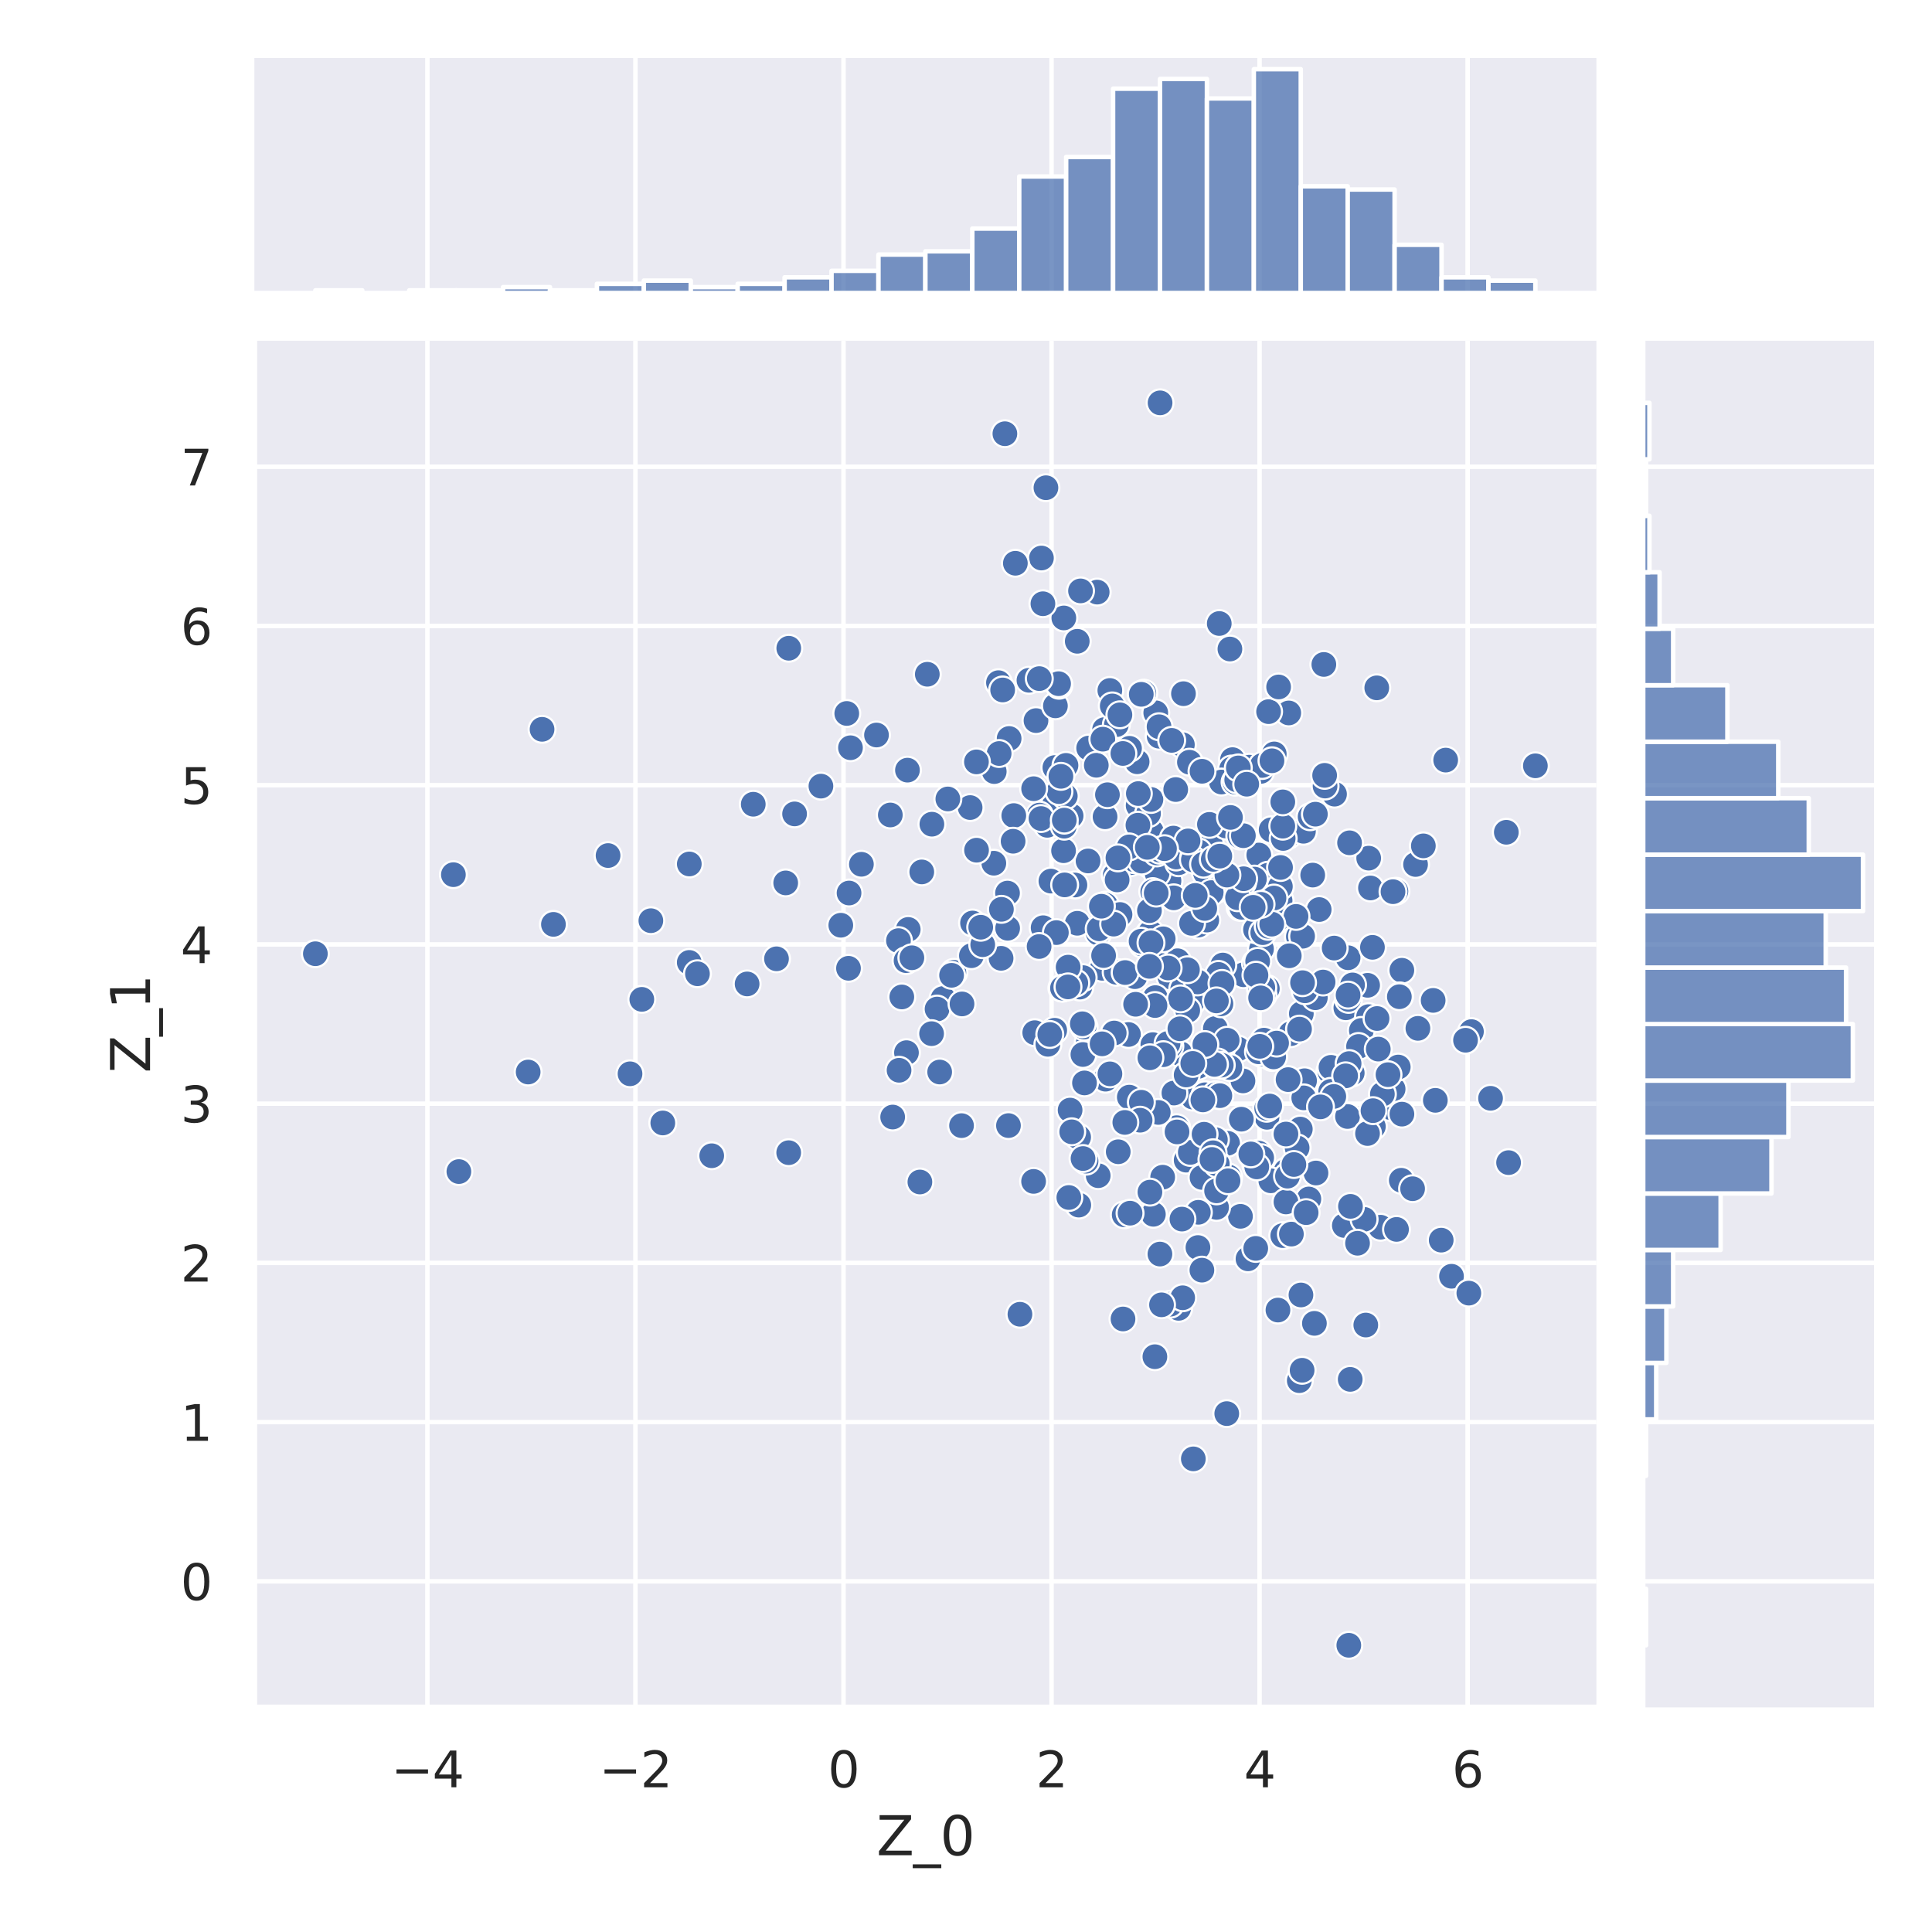 <?xml version="1.0" encoding="utf-8" standalone="no"?>
<!DOCTYPE svg PUBLIC "-//W3C//DTD SVG 1.1//EN"
  "http://www.w3.org/Graphics/SVG/1.1/DTD/svg11.dtd">
<svg xmlns:xlink="http://www.w3.org/1999/xlink" width="432pt" height="432pt" viewBox="0 0 432 432" xmlns="http://www.w3.org/2000/svg" version="1.1">
 <defs>
  <style type="text/css">*{stroke-linejoin: round; stroke-linecap: butt}</style>
 </defs>
 <g id="figure_1">
  <g id="patch_1">
   <path d="M 0 432 
L 432 432 
L 432 0 
L 0 0 
z
" style="fill: #ffffff"/>
  </g>
  <g id="axes_1">
   <g id="patch_2">
    <path d="M 56.88 381.78 
L 356.955 381.78 
L 356.955 76.186 
L 56.88 76.186 
z
" style="fill: #eaeaf2"/>
   </g>
   <g id="matplotlib.axis_1">
    <g id="xtick_1">
     <g id="line2d_1">
      <path d="M 95.572 381.78 
L 95.572 76.186 
" clip-path="url(#p23d31bcf92)" style="fill: none; stroke: #ffffff; stroke-linecap: round"/>
     </g>
     <g id="text_1">
      <!-- −4 -->
      <g style="fill: #262626" transform="translate(87.464 399.638)scale(0.11 -0.11)">
       <defs>
        <path id="DejaVuSans-2212" d="M 678 2272 
L 4684 2272 
L 4684 1741 
L 678 1741 
L 678 2272 
z
" transform="scale(0.016)"/>
        <path id="DejaVuSans-34" d="M 2419 4116 
L 825 1625 
L 2419 1625 
L 2419 4116 
z
M 2253 4666 
L 3047 4666 
L 3047 1625 
L 3713 1625 
L 3713 1100 
L 3047 1100 
L 3047 0 
L 2419 0 
L 2419 1100 
L 313 1100 
L 313 1709 
L 2253 4666 
z
" transform="scale(0.016)"/>
       </defs>
       <use xlink:href="#DejaVuSans-2212"/>
       <use xlink:href="#DejaVuSans-34" x="83.789"/>
      </g>
     </g>
    </g>
    <g id="xtick_2">
     <g id="line2d_2">
      <path d="M 142.09 381.78 
L 142.09 76.186 
" clip-path="url(#p23d31bcf92)" style="fill: none; stroke: #ffffff; stroke-linecap: round"/>
     </g>
     <g id="text_2">
      <!-- −2 -->
      <g style="fill: #262626" transform="translate(133.982 399.638)scale(0.11 -0.11)">
       <defs>
        <path id="DejaVuSans-32" d="M 1228 531 
L 3431 531 
L 3431 0 
L 469 0 
L 469 531 
Q 828 903 1448 1529 
Q 2069 2156 2228 2338 
Q 2531 2678 2651 2914 
Q 2772 3150 2772 3378 
Q 2772 3750 2511 3984 
Q 2250 4219 1831 4219 
Q 1534 4219 1204 4116 
Q 875 4013 500 3803 
L 500 4441 
Q 881 4594 1212 4672 
Q 1544 4750 1819 4750 
Q 2544 4750 2975 4387 
Q 3406 4025 3406 3419 
Q 3406 3131 3298 2873 
Q 3191 2616 2906 2266 
Q 2828 2175 2409 1742 
Q 1991 1309 1228 531 
z
" transform="scale(0.016)"/>
       </defs>
       <use xlink:href="#DejaVuSans-2212"/>
       <use xlink:href="#DejaVuSans-32" x="83.789"/>
      </g>
     </g>
    </g>
    <g id="xtick_3">
     <g id="line2d_3">
      <path d="M 188.608 381.78 
L 188.608 76.186 
" clip-path="url(#p23d31bcf92)" style="fill: none; stroke: #ffffff; stroke-linecap: round"/>
     </g>
     <g id="text_3">
      <!-- 0 -->
      <g style="fill: #262626" transform="translate(185.109 399.638)scale(0.11 -0.11)">
       <defs>
        <path id="DejaVuSans-30" d="M 2034 4250 
Q 1547 4250 1301 3770 
Q 1056 3291 1056 2328 
Q 1056 1369 1301 889 
Q 1547 409 2034 409 
Q 2525 409 2770 889 
Q 3016 1369 3016 2328 
Q 3016 3291 2770 3770 
Q 2525 4250 2034 4250 
z
M 2034 4750 
Q 2819 4750 3233 4129 
Q 3647 3509 3647 2328 
Q 3647 1150 3233 529 
Q 2819 -91 2034 -91 
Q 1250 -91 836 529 
Q 422 1150 422 2328 
Q 422 3509 836 4129 
Q 1250 4750 2034 4750 
z
" transform="scale(0.016)"/>
       </defs>
       <use xlink:href="#DejaVuSans-30"/>
      </g>
     </g>
    </g>
    <g id="xtick_4">
     <g id="line2d_4">
      <path d="M 235.126 381.78 
L 235.126 76.186 
" clip-path="url(#p23d31bcf92)" style="fill: none; stroke: #ffffff; stroke-linecap: round"/>
     </g>
     <g id="text_4">
      <!-- 2 -->
      <g style="fill: #262626" transform="translate(231.627 399.638)scale(0.11 -0.11)">
       <use xlink:href="#DejaVuSans-32"/>
      </g>
     </g>
    </g>
    <g id="xtick_5">
     <g id="line2d_5">
      <path d="M 281.644 381.78 
L 281.644 76.186 
" clip-path="url(#p23d31bcf92)" style="fill: none; stroke: #ffffff; stroke-linecap: round"/>
     </g>
     <g id="text_5">
      <!-- 4 -->
      <g style="fill: #262626" transform="translate(278.145 399.638)scale(0.11 -0.11)">
       <use xlink:href="#DejaVuSans-34"/>
      </g>
     </g>
    </g>
    <g id="xtick_6">
     <g id="line2d_6">
      <path d="M 328.163 381.78 
L 328.163 76.186 
" clip-path="url(#p23d31bcf92)" style="fill: none; stroke: #ffffff; stroke-linecap: round"/>
     </g>
     <g id="text_6">
      <!-- 6 -->
      <g style="fill: #262626" transform="translate(324.663 399.638)scale(0.11 -0.11)">
       <defs>
        <path id="DejaVuSans-36" d="M 2113 2584 
Q 1688 2584 1439 2293 
Q 1191 2003 1191 1497 
Q 1191 994 1439 701 
Q 1688 409 2113 409 
Q 2538 409 2786 701 
Q 3034 994 3034 1497 
Q 3034 2003 2786 2293 
Q 2538 2584 2113 2584 
z
M 3366 4563 
L 3366 3988 
Q 3128 4100 2886 4159 
Q 2644 4219 2406 4219 
Q 1781 4219 1451 3797 
Q 1122 3375 1075 2522 
Q 1259 2794 1537 2939 
Q 1816 3084 2150 3084 
Q 2853 3084 3261 2657 
Q 3669 2231 3669 1497 
Q 3669 778 3244 343 
Q 2819 -91 2113 -91 
Q 1303 -91 875 529 
Q 447 1150 447 2328 
Q 447 3434 972 4092 
Q 1497 4750 2381 4750 
Q 2619 4750 2861 4703 
Q 3103 4656 3366 4563 
z
" transform="scale(0.016)"/>
       </defs>
       <use xlink:href="#DejaVuSans-36"/>
      </g>
     </g>
    </g>
    <g id="text_7">
     <!-- Z_0 -->
     <g style="fill: #262626" transform="translate(195.99 414.832)scale(0.12 -0.12)">
      <defs>
       <path id="DejaVuSans-5a" d="M 359 4666 
L 4025 4666 
L 4025 4184 
L 1075 531 
L 4097 531 
L 4097 0 
L 288 0 
L 288 481 
L 3238 4134 
L 359 4134 
L 359 4666 
z
" transform="scale(0.016)"/>
       <path id="DejaVuSans-5f" d="M 3263 -1063 
L 3263 -1509 
L -63 -1509 
L -63 -1063 
L 3263 -1063 
z
" transform="scale(0.016)"/>
      </defs>
      <use xlink:href="#DejaVuSans-5a"/>
      <use xlink:href="#DejaVuSans-5f" x="68.506"/>
      <use xlink:href="#DejaVuSans-30" x="118.506"/>
     </g>
    </g>
   </g>
   <g id="matplotlib.axis_2">
    <g id="ytick_1">
     <g id="line2d_7">
      <path d="M 56.88 353.59 
L 356.955 353.59 
" clip-path="url(#p23d31bcf92)" style="fill: none; stroke: #ffffff; stroke-linecap: round"/>
     </g>
     <g id="text_8">
      <!-- 0 -->
      <g style="fill: #262626" transform="translate(40.381 357.769)scale(0.11 -0.11)">
       <use xlink:href="#DejaVuSans-30"/>
      </g>
     </g>
    </g>
    <g id="ytick_2">
     <g id="line2d_8">
      <path d="M 56.88 317.987 
L 356.955 317.987 
" clip-path="url(#p23d31bcf92)" style="fill: none; stroke: #ffffff; stroke-linecap: round"/>
     </g>
     <g id="text_9">
      <!-- 1 -->
      <g style="fill: #262626" transform="translate(40.381 322.166)scale(0.11 -0.11)">
       <defs>
        <path id="DejaVuSans-31" d="M 794 531 
L 1825 531 
L 1825 4091 
L 703 3866 
L 703 4441 
L 1819 4666 
L 2450 4666 
L 2450 531 
L 3481 531 
L 3481 0 
L 794 0 
L 794 531 
z
" transform="scale(0.016)"/>
       </defs>
       <use xlink:href="#DejaVuSans-31"/>
      </g>
     </g>
    </g>
    <g id="ytick_3">
     <g id="line2d_9">
      <path d="M 56.88 282.384 
L 356.955 282.384 
" clip-path="url(#p23d31bcf92)" style="fill: none; stroke: #ffffff; stroke-linecap: round"/>
     </g>
     <g id="text_10">
      <!-- 2 -->
      <g style="fill: #262626" transform="translate(40.381 286.563)scale(0.11 -0.11)">
       <use xlink:href="#DejaVuSans-32"/>
      </g>
     </g>
    </g>
    <g id="ytick_4">
     <g id="line2d_10">
      <path d="M 56.88 246.781 
L 356.955 246.781 
" clip-path="url(#p23d31bcf92)" style="fill: none; stroke: #ffffff; stroke-linecap: round"/>
     </g>
     <g id="text_11">
      <!-- 3 -->
      <g style="fill: #262626" transform="translate(40.381 250.96)scale(0.11 -0.11)">
       <defs>
        <path id="DejaVuSans-33" d="M 2597 2516 
Q 3050 2419 3304 2112 
Q 3559 1806 3559 1356 
Q 3559 666 3084 287 
Q 2609 -91 1734 -91 
Q 1441 -91 1130 -33 
Q 819 25 488 141 
L 488 750 
Q 750 597 1062 519 
Q 1375 441 1716 441 
Q 2309 441 2620 675 
Q 2931 909 2931 1356 
Q 2931 1769 2642 2001 
Q 2353 2234 1838 2234 
L 1294 2234 
L 1294 2753 
L 1863 2753 
Q 2328 2753 2575 2939 
Q 2822 3125 2822 3475 
Q 2822 3834 2567 4026 
Q 2313 4219 1838 4219 
Q 1578 4219 1281 4162 
Q 984 4106 628 3988 
L 628 4550 
Q 988 4650 1302 4700 
Q 1616 4750 1894 4750 
Q 2613 4750 3031 4423 
Q 3450 4097 3450 3541 
Q 3450 3153 3228 2886 
Q 3006 2619 2597 2516 
z
" transform="scale(0.016)"/>
       </defs>
       <use xlink:href="#DejaVuSans-33"/>
      </g>
     </g>
    </g>
    <g id="ytick_5">
     <g id="line2d_11">
      <path d="M 56.88 211.178 
L 356.955 211.178 
" clip-path="url(#p23d31bcf92)" style="fill: none; stroke: #ffffff; stroke-linecap: round"/>
     </g>
     <g id="text_12">
      <!-- 4 -->
      <g style="fill: #262626" transform="translate(40.381 215.357)scale(0.11 -0.11)">
       <use xlink:href="#DejaVuSans-34"/>
      </g>
     </g>
    </g>
    <g id="ytick_6">
     <g id="line2d_12">
      <path d="M 56.88 175.575 
L 356.955 175.575 
" clip-path="url(#p23d31bcf92)" style="fill: none; stroke: #ffffff; stroke-linecap: round"/>
     </g>
     <g id="text_13">
      <!-- 5 -->
      <g style="fill: #262626" transform="translate(40.381 179.754)scale(0.11 -0.11)">
       <defs>
        <path id="DejaVuSans-35" d="M 691 4666 
L 3169 4666 
L 3169 4134 
L 1269 4134 
L 1269 2991 
Q 1406 3038 1543 3061 
Q 1681 3084 1819 3084 
Q 2600 3084 3056 2656 
Q 3513 2228 3513 1497 
Q 3513 744 3044 326 
Q 2575 -91 1722 -91 
Q 1428 -91 1123 -41 
Q 819 9 494 109 
L 494 744 
Q 775 591 1075 516 
Q 1375 441 1709 441 
Q 2250 441 2565 725 
Q 2881 1009 2881 1497 
Q 2881 1984 2565 2268 
Q 2250 2553 1709 2553 
Q 1456 2553 1204 2497 
Q 953 2441 691 2322 
L 691 4666 
z
" transform="scale(0.016)"/>
       </defs>
       <use xlink:href="#DejaVuSans-35"/>
      </g>
     </g>
    </g>
    <g id="ytick_7">
     <g id="line2d_13">
      <path d="M 56.88 139.972 
L 356.955 139.972 
" clip-path="url(#p23d31bcf92)" style="fill: none; stroke: #ffffff; stroke-linecap: round"/>
     </g>
     <g id="text_14">
      <!-- 6 -->
      <g style="fill: #262626" transform="translate(40.381 144.152)scale(0.11 -0.11)">
       <use xlink:href="#DejaVuSans-36"/>
      </g>
     </g>
    </g>
    <g id="ytick_8">
     <g id="line2d_14">
      <path d="M 56.88 104.37 
L 356.955 104.37 
" clip-path="url(#p23d31bcf92)" style="fill: none; stroke: #ffffff; stroke-linecap: round"/>
     </g>
     <g id="text_15">
      <!-- 7 -->
      <g style="fill: #262626" transform="translate(40.381 108.549)scale(0.11 -0.11)">
       <defs>
        <path id="DejaVuSans-37" d="M 525 4666 
L 3525 4666 
L 3525 4397 
L 1831 0 
L 1172 0 
L 2766 4134 
L 525 4134 
L 525 4666 
z
" transform="scale(0.016)"/>
       </defs>
       <use xlink:href="#DejaVuSans-37"/>
      </g>
     </g>
    </g>
    <g id="text_16">
     <!-- Z_1 -->
     <g style="fill: #262626" transform="translate(33.552 239.911)rotate(-90)scale(0.12 -0.12)">
      <use xlink:href="#DejaVuSans-5a"/>
      <use xlink:href="#DejaVuSans-5f" x="68.506"/>
      <use xlink:href="#DejaVuSans-31" x="118.506"/>
     </g>
    </g>
   </g>
   <g id="PathCollection_1">
    <defs>
     <path id="m735dd38fda" d="M 0 3 
C 0.796 3 1.559 2.684 2.121 2.121 
C 2.684 1.559 3 0.796 3 0 
C 3 -0.796 2.684 -1.559 2.121 -2.121 
C 1.559 -2.684 0.796 -3 0 -3 
C -0.796 -3 -1.559 -2.684 -2.121 -2.121 
C -2.684 -1.559 -3 -0.796 -3 0 
C -3 0.796 -2.684 1.559 -2.121 2.121 
C -1.559 2.684 -0.796 3 0 3 
z
" style="stroke: #ffffff; stroke-width: 0.48"/>
    </defs>
    <g clip-path="url(#p23d31bcf92)">
     <use xlink:href="#m735dd38fda" x="281.425" y="257.847" style="fill: #4c72b0; stroke: #ffffff; stroke-width: 0.48"/>
     <use xlink:href="#m735dd38fda" x="310.729" y="247.624" style="fill: #4c72b0; stroke: #ffffff; stroke-width: 0.48"/>
     <use xlink:href="#m735dd38fda" x="241.217" y="269.462" style="fill: #4c72b0; stroke: #ffffff; stroke-width: 0.48"/>
     <use xlink:href="#m735dd38fda" x="258.668" y="215.373" style="fill: #4c72b0; stroke: #ffffff; stroke-width: 0.48"/>
     <use xlink:href="#m735dd38fda" x="300.936" y="225.35" style="fill: #4c72b0; stroke: #ffffff; stroke-width: 0.48"/>
     <use xlink:href="#m735dd38fda" x="297.356" y="239.599" style="fill: #4c72b0; stroke: #ffffff; stroke-width: 0.48"/>
     <use xlink:href="#m735dd38fda" x="306.44" y="198.55" style="fill: #4c72b0; stroke: #ffffff; stroke-width: 0.48"/>
     <use xlink:href="#m735dd38fda" x="264.384" y="166.521" style="fill: #4c72b0; stroke: #ffffff; stroke-width: 0.48"/>
     <use xlink:href="#m735dd38fda" x="262.037" y="190.625" style="fill: #4c72b0; stroke: #ffffff; stroke-width: 0.48"/>
     <use xlink:href="#m735dd38fda" x="281.47" y="191.187" style="fill: #4c72b0; stroke: #ffffff; stroke-width: 0.48"/>
     <use xlink:href="#m735dd38fda" x="283.379" y="221.065" style="fill: #4c72b0; stroke: #ffffff; stroke-width: 0.48"/>
     <use xlink:href="#m735dd38fda" x="247.172" y="202.382" style="fill: #4c72b0; stroke: #ffffff; stroke-width: 0.48"/>
     <use xlink:href="#m735dd38fda" x="276.786" y="234.544" style="fill: #4c72b0; stroke: #ffffff; stroke-width: 0.48"/>
     <use xlink:href="#m735dd38fda" x="190.168" y="167.197" style="fill: #4c72b0; stroke: #ffffff; stroke-width: 0.48"/>
     <use xlink:href="#m735dd38fda" x="283.527" y="195.703" style="fill: #4c72b0; stroke: #ffffff; stroke-width: 0.48"/>
     <use xlink:href="#m735dd38fda" x="247.096" y="182.636" style="fill: #4c72b0; stroke: #ffffff; stroke-width: 0.48"/>
     <use xlink:href="#m735dd38fda" x="228.061" y="293.873" style="fill: #4c72b0; stroke: #ffffff; stroke-width: 0.48"/>
     <use xlink:href="#m735dd38fda" x="307.849" y="153.804" style="fill: #4c72b0; stroke: #ffffff; stroke-width: 0.48"/>
     <use xlink:href="#m735dd38fda" x="266.524" y="224.062" style="fill: #4c72b0; stroke: #ffffff; stroke-width: 0.48"/>
     <use xlink:href="#m735dd38fda" x="280.829" y="260.511" style="fill: #4c72b0; stroke: #ffffff; stroke-width: 0.48"/>
     <use xlink:href="#m735dd38fda" x="243.342" y="233.146" style="fill: #4c72b0; stroke: #ffffff; stroke-width: 0.48"/>
     <use xlink:href="#m735dd38fda" x="254.492" y="180.131" style="fill: #4c72b0; stroke: #ffffff; stroke-width: 0.48"/>
     <use xlink:href="#m735dd38fda" x="285.53" y="205.67" style="fill: #4c72b0; stroke: #ffffff; stroke-width: 0.48"/>
     <use xlink:href="#m735dd38fda" x="282.116" y="200.071" style="fill: #4c72b0; stroke: #ffffff; stroke-width: 0.48"/>
     <use xlink:href="#m735dd38fda" x="231.653" y="161.128" style="fill: #4c72b0; stroke: #ffffff; stroke-width: 0.48"/>
     <use xlink:href="#m735dd38fda" x="243.293" y="192.512" style="fill: #4c72b0; stroke: #ffffff; stroke-width: 0.48"/>
     <use xlink:href="#m735dd38fda" x="167.057" y="220.01" style="fill: #4c72b0; stroke: #ffffff; stroke-width: 0.48"/>
     <use xlink:href="#m735dd38fda" x="262.525" y="219.094" style="fill: #4c72b0; stroke: #ffffff; stroke-width: 0.48"/>
     <use xlink:href="#m735dd38fda" x="245.545" y="208.613" style="fill: #4c72b0; stroke: #ffffff; stroke-width: 0.48"/>
     <use xlink:href="#m735dd38fda" x="275.59" y="169.855" style="fill: #4c72b0; stroke: #ffffff; stroke-width: 0.48"/>
     <use xlink:href="#m735dd38fda" x="267.91" y="237.517" style="fill: #4c72b0; stroke: #ffffff; stroke-width: 0.48"/>
     <use xlink:href="#m735dd38fda" x="203.082" y="207.824" style="fill: #4c72b0; stroke: #ffffff; stroke-width: 0.48"/>
     <use xlink:href="#m735dd38fda" x="257.43" y="185.891" style="fill: #4c72b0; stroke: #ffffff; stroke-width: 0.48"/>
     <use xlink:href="#m735dd38fda" x="143.511" y="223.46" style="fill: #4c72b0; stroke: #ffffff; stroke-width: 0.48"/>
     <use xlink:href="#m735dd38fda" x="313.33" y="263.911" style="fill: #4c72b0; stroke: #ffffff; stroke-width: 0.48"/>
     <use xlink:href="#m735dd38fda" x="287.563" y="261.862" style="fill: #4c72b0; stroke: #ffffff; stroke-width: 0.48"/>
     <use xlink:href="#m735dd38fda" x="235.933" y="179.155" style="fill: #4c72b0; stroke: #ffffff; stroke-width: 0.48"/>
     <use xlink:href="#m735dd38fda" x="222.317" y="172.523" style="fill: #4c72b0; stroke: #ffffff; stroke-width: 0.48"/>
     <use xlink:href="#m735dd38fda" x="265.577" y="225.939" style="fill: #4c72b0; stroke: #ffffff; stroke-width: 0.48"/>
     <use xlink:href="#m735dd38fda" x="239.508" y="182.417" style="fill: #4c72b0; stroke: #ffffff; stroke-width: 0.48"/>
     <use xlink:href="#m735dd38fda" x="313.457" y="216.951" style="fill: #4c72b0; stroke: #ffffff; stroke-width: 0.48"/>
     <use xlink:href="#m735dd38fda" x="242.141" y="235.791" style="fill: #4c72b0; stroke: #ffffff; stroke-width: 0.48"/>
     <use xlink:href="#m735dd38fda" x="290.754" y="252.467" style="fill: #4c72b0; stroke: #ffffff; stroke-width: 0.48"/>
     <use xlink:href="#m735dd38fda" x="259.399" y="90.077" style="fill: #4c72b0; stroke: #ffffff; stroke-width: 0.48"/>
     <use xlink:href="#m735dd38fda" x="284.406" y="236.447" style="fill: #4c72b0; stroke: #ffffff; stroke-width: 0.48"/>
     <use xlink:href="#m735dd38fda" x="154.12" y="215.204" style="fill: #4c72b0; stroke: #ffffff; stroke-width: 0.48"/>
     <use xlink:href="#m735dd38fda" x="270.591" y="188.576" style="fill: #4c72b0; stroke: #ffffff; stroke-width: 0.48"/>
     <use xlink:href="#m735dd38fda" x="245.335" y="132.397" style="fill: #4c72b0; stroke: #ffffff; stroke-width: 0.48"/>
     <use xlink:href="#m735dd38fda" x="311.507" y="243.503" style="fill: #4c72b0; stroke: #ffffff; stroke-width: 0.48"/>
     <use xlink:href="#m735dd38fda" x="301.441" y="214.156" style="fill: #4c72b0; stroke: #ffffff; stroke-width: 0.48"/>
     <use xlink:href="#m735dd38fda" x="265.23" y="259.411" style="fill: #4c72b0; stroke: #ffffff; stroke-width: 0.48"/>
     <use xlink:href="#m735dd38fda" x="278.052" y="217.961" style="fill: #4c72b0; stroke: #ffffff; stroke-width: 0.48"/>
     <use xlink:href="#m735dd38fda" x="266.724" y="245.316" style="fill: #4c72b0; stroke: #ffffff; stroke-width: 0.48"/>
     <use xlink:href="#m735dd38fda" x="200.898" y="210.324" style="fill: #4c72b0; stroke: #ffffff; stroke-width: 0.48"/>
     <use xlink:href="#m735dd38fda" x="252.33" y="231.315" style="fill: #4c72b0; stroke: #ffffff; stroke-width: 0.48"/>
     <use xlink:href="#m735dd38fda" x="281.844" y="221.065" style="fill: #4c72b0; stroke: #ffffff; stroke-width: 0.48"/>
     <use xlink:href="#m735dd38fda" x="207.35" y="150.767" style="fill: #4c72b0; stroke: #ffffff; stroke-width: 0.48"/>
     <use xlink:href="#m735dd38fda" x="329.019" y="230.672" style="fill: #4c72b0; stroke: #ffffff; stroke-width: 0.48"/>
     <use xlink:href="#m735dd38fda" x="188.005" y="206.885" style="fill: #4c72b0; stroke: #ffffff; stroke-width: 0.48"/>
     <use xlink:href="#m735dd38fda" x="301.533" y="223.463" style="fill: #4c72b0; stroke: #ffffff; stroke-width: 0.48"/>
     <use xlink:href="#m735dd38fda" x="263.289" y="214.825" style="fill: #4c72b0; stroke: #ffffff; stroke-width: 0.48"/>
     <use xlink:href="#m735dd38fda" x="246.485" y="216.516" style="fill: #4c72b0; stroke: #ffffff; stroke-width: 0.48"/>
     <use xlink:href="#m735dd38fda" x="256.995" y="208.797" style="fill: #4c72b0; stroke: #ffffff; stroke-width: 0.48"/>
     <use xlink:href="#m735dd38fda" x="293.526" y="195.673" style="fill: #4c72b0; stroke: #ffffff; stroke-width: 0.48"/>
     <use xlink:href="#m735dd38fda" x="246.983" y="163.134" style="fill: #4c72b0; stroke: #ffffff; stroke-width: 0.48"/>
     <use xlink:href="#m735dd38fda" x="280.729" y="215.381" style="fill: #4c72b0; stroke: #ffffff; stroke-width: 0.48"/>
     <use xlink:href="#m735dd38fda" x="282.073" y="212.203" style="fill: #4c72b0; stroke: #ffffff; stroke-width: 0.48"/>
     <use xlink:href="#m735dd38fda" x="202.598" y="214.801" style="fill: #4c72b0; stroke: #ffffff; stroke-width: 0.48"/>
     <use xlink:href="#m735dd38fda" x="306.041" y="191.886" style="fill: #4c72b0; stroke: #ffffff; stroke-width: 0.48"/>
     <use xlink:href="#m735dd38fda" x="302.363" y="239.916" style="fill: #4c72b0; stroke: #ffffff; stroke-width: 0.48"/>
     <use xlink:href="#m735dd38fda" x="286.83" y="276.283" style="fill: #4c72b0; stroke: #ffffff; stroke-width: 0.48"/>
     <use xlink:href="#m735dd38fda" x="230.077" y="152.112" style="fill: #4c72b0; stroke: #ffffff; stroke-width: 0.48"/>
     <use xlink:href="#m735dd38fda" x="280.492" y="196.568" style="fill: #4c72b0; stroke: #ffffff; stroke-width: 0.48"/>
     <use xlink:href="#m735dd38fda" x="261.599" y="218.432" style="fill: #4c72b0; stroke: #ffffff; stroke-width: 0.48"/>
     <use xlink:href="#m735dd38fda" x="301.305" y="249.651" style="fill: #4c72b0; stroke: #ffffff; stroke-width: 0.48"/>
     <use xlink:href="#m735dd38fda" x="232.426" y="182.255" style="fill: #4c72b0; stroke: #ffffff; stroke-width: 0.48"/>
     <use xlink:href="#m735dd38fda" x="252.742" y="192.906" style="fill: #4c72b0; stroke: #ffffff; stroke-width: 0.48"/>
     <use xlink:href="#m735dd38fda" x="135.967" y="191.302" style="fill: #4c72b0; stroke: #ffffff; stroke-width: 0.48"/>
     <use xlink:href="#m735dd38fda" x="286.233" y="201.394" style="fill: #4c72b0; stroke: #ffffff; stroke-width: 0.48"/>
     <use xlink:href="#m735dd38fda" x="277.297" y="202.891" style="fill: #4c72b0; stroke: #ffffff; stroke-width: 0.48"/>
     <use xlink:href="#m735dd38fda" x="292.665" y="268.091" style="fill: #4c72b0; stroke: #ffffff; stroke-width: 0.48"/>
     <use xlink:href="#m735dd38fda" x="267.898" y="238.449" style="fill: #4c72b0; stroke: #ffffff; stroke-width: 0.48"/>
     <use xlink:href="#m735dd38fda" x="300.6" y="274.025" style="fill: #4c72b0; stroke: #ffffff; stroke-width: 0.48"/>
     <use xlink:href="#m735dd38fda" x="273.425" y="215.786" style="fill: #4c72b0; stroke: #ffffff; stroke-width: 0.48"/>
     <use xlink:href="#m735dd38fda" x="249.367" y="195.68" style="fill: #4c72b0; stroke: #ffffff; stroke-width: 0.48"/>
     <use xlink:href="#m735dd38fda" x="271.758" y="229.982" style="fill: #4c72b0; stroke: #ffffff; stroke-width: 0.48"/>
     <use xlink:href="#m735dd38fda" x="284.233" y="185.547" style="fill: #4c72b0; stroke: #ffffff; stroke-width: 0.48"/>
     <use xlink:href="#m735dd38fda" x="270.81" y="195.37" style="fill: #4c72b0; stroke: #ffffff; stroke-width: 0.48"/>
     <use xlink:href="#m735dd38fda" x="183.561" y="175.781" style="fill: #4c72b0; stroke: #ffffff; stroke-width: 0.48"/>
     <use xlink:href="#m735dd38fda" x="258.333" y="223.066" style="fill: #4c72b0; stroke: #ffffff; stroke-width: 0.48"/>
     <use xlink:href="#m735dd38fda" x="253.509" y="192.213" style="fill: #4c72b0; stroke: #ffffff; stroke-width: 0.48"/>
     <use xlink:href="#m735dd38fda" x="189.85" y="199.682" style="fill: #4c72b0; stroke: #ffffff; stroke-width: 0.48"/>
     <use xlink:href="#m735dd38fda" x="277.933" y="241.69" style="fill: #4c72b0; stroke: #ffffff; stroke-width: 0.48"/>
     <use xlink:href="#m735dd38fda" x="264.451" y="221.164" style="fill: #4c72b0; stroke: #ffffff; stroke-width: 0.48"/>
     <use xlink:href="#m735dd38fda" x="249.794" y="196.747" style="fill: #4c72b0; stroke: #ffffff; stroke-width: 0.48"/>
     <use xlink:href="#m735dd38fda" x="210.865" y="223.275" style="fill: #4c72b0; stroke: #ffffff; stroke-width: 0.48"/>
     <use xlink:href="#m735dd38fda" x="267.935" y="206.855" style="fill: #4c72b0; stroke: #ffffff; stroke-width: 0.48"/>
     <use xlink:href="#m735dd38fda" x="290.983" y="226.65" style="fill: #4c72b0; stroke: #ffffff; stroke-width: 0.48"/>
     <use xlink:href="#m735dd38fda" x="283.302" y="249.835" style="fill: #4c72b0; stroke: #ffffff; stroke-width: 0.48"/>
     <use xlink:href="#m735dd38fda" x="306.017" y="227.324" style="fill: #4c72b0; stroke: #ffffff; stroke-width: 0.48"/>
     <use xlink:href="#m735dd38fda" x="304.402" y="230.407" style="fill: #4c72b0; stroke: #ffffff; stroke-width: 0.48"/>
     <use xlink:href="#m735dd38fda" x="257.152" y="193.388" style="fill: #4c72b0; stroke: #ffffff; stroke-width: 0.48"/>
     <use xlink:href="#m735dd38fda" x="273.119" y="234.547" style="fill: #4c72b0; stroke: #ffffff; stroke-width: 0.48"/>
     <use xlink:href="#m735dd38fda" x="225.284" y="199.695" style="fill: #4c72b0; stroke: #ffffff; stroke-width: 0.48"/>
     <use xlink:href="#m735dd38fda" x="231.114" y="264.164" style="fill: #4c72b0; stroke: #ffffff; stroke-width: 0.48"/>
     <use xlink:href="#m735dd38fda" x="177.672" y="181.991" style="fill: #4c72b0; stroke: #ffffff; stroke-width: 0.48"/>
     <use xlink:href="#m735dd38fda" x="290.895" y="289.557" style="fill: #4c72b0; stroke: #ffffff; stroke-width: 0.48"/>
     <use xlink:href="#m735dd38fda" x="121.205" y="163.079" style="fill: #4c72b0; stroke: #ffffff; stroke-width: 0.48"/>
     <use xlink:href="#m735dd38fda" x="262.377" y="187.399" style="fill: #4c72b0; stroke: #ffffff; stroke-width: 0.48"/>
     <use xlink:href="#m735dd38fda" x="226.684" y="182.364" style="fill: #4c72b0; stroke: #ffffff; stroke-width: 0.48"/>
     <use xlink:href="#m735dd38fda" x="277.372" y="271.972" style="fill: #4c72b0; stroke: #ffffff; stroke-width: 0.48"/>
     <use xlink:href="#m735dd38fda" x="254.265" y="170.33" style="fill: #4c72b0; stroke: #ffffff; stroke-width: 0.48"/>
     <use xlink:href="#m735dd38fda" x="282.572" y="235.119" style="fill: #4c72b0; stroke: #ffffff; stroke-width: 0.48"/>
     <use xlink:href="#m735dd38fda" x="231.371" y="230.908" style="fill: #4c72b0; stroke: #ffffff; stroke-width: 0.48"/>
     <use xlink:href="#m735dd38fda" x="272.458" y="217.876" style="fill: #4c72b0; stroke: #ffffff; stroke-width: 0.48"/>
     <use xlink:href="#m735dd38fda" x="223.258" y="152.648" style="fill: #4c72b0; stroke: #ffffff; stroke-width: 0.48"/>
     <use xlink:href="#m735dd38fda" x="256.81" y="181.921" style="fill: #4c72b0; stroke: #ffffff; stroke-width: 0.48"/>
     <use xlink:href="#m735dd38fda" x="241.465" y="220.713" style="fill: #4c72b0; stroke: #ffffff; stroke-width: 0.48"/>
     <use xlink:href="#m735dd38fda" x="294.112" y="223.095" style="fill: #4c72b0; stroke: #ffffff; stroke-width: 0.48"/>
     <use xlink:href="#m735dd38fda" x="291.703" y="241.653" style="fill: #4c72b0; stroke: #ffffff; stroke-width: 0.48"/>
     <use xlink:href="#m735dd38fda" x="291.523" y="245.485" style="fill: #4c72b0; stroke: #ffffff; stroke-width: 0.48"/>
     <use xlink:href="#m735dd38fda" x="213.294" y="217.413" style="fill: #4c72b0; stroke: #ffffff; stroke-width: 0.48"/>
     <use xlink:href="#m735dd38fda" x="217.464" y="206.386" style="fill: #4c72b0; stroke: #ffffff; stroke-width: 0.48"/>
     <use xlink:href="#m735dd38fda" x="312.131" y="199.285" style="fill: #4c72b0; stroke: #ffffff; stroke-width: 0.48"/>
     <use xlink:href="#m735dd38fda" x="258.235" y="303.362" style="fill: #4c72b0; stroke: #ffffff; stroke-width: 0.48"/>
     <use xlink:href="#m735dd38fda" x="251.109" y="294.925" style="fill: #4c72b0; stroke: #ffffff; stroke-width: 0.48"/>
     <use xlink:href="#m735dd38fda" x="262.494" y="244.409" style="fill: #4c72b0; stroke: #ffffff; stroke-width: 0.48"/>
     <use xlink:href="#m735dd38fda" x="298.325" y="211.99" style="fill: #4c72b0; stroke: #ffffff; stroke-width: 0.48"/>
     <use xlink:href="#m735dd38fda" x="242.197" y="218.602" style="fill: #4c72b0; stroke: #ffffff; stroke-width: 0.48"/>
     <use xlink:href="#m735dd38fda" x="261.388" y="196.958" style="fill: #4c72b0; stroke: #ffffff; stroke-width: 0.48"/>
     <use xlink:href="#m735dd38fda" x="258.43" y="159.383" style="fill: #4c72b0; stroke: #ffffff; stroke-width: 0.48"/>
     <use xlink:href="#m735dd38fda" x="237.44" y="220.941" style="fill: #4c72b0; stroke: #ffffff; stroke-width: 0.48"/>
     <use xlink:href="#m735dd38fda" x="274.406" y="232.596" style="fill: #4c72b0; stroke: #ffffff; stroke-width: 0.48"/>
     <use xlink:href="#m735dd38fda" x="279.056" y="281.479" style="fill: #4c72b0; stroke: #ffffff; stroke-width: 0.48"/>
     <use xlink:href="#m735dd38fda" x="312.655" y="238.591" style="fill: #4c72b0; stroke: #ffffff; stroke-width: 0.48"/>
     <use xlink:href="#m735dd38fda" x="269.461" y="244.794" style="fill: #4c72b0; stroke: #ffffff; stroke-width: 0.48"/>
     <use xlink:href="#m735dd38fda" x="270.28" y="261.784" style="fill: #4c72b0; stroke: #ffffff; stroke-width: 0.48"/>
     <use xlink:href="#m735dd38fda" x="274.141" y="184.696" style="fill: #4c72b0; stroke: #ffffff; stroke-width: 0.48"/>
     <use xlink:href="#m735dd38fda" x="309.104" y="244.658" style="fill: #4c72b0; stroke: #ffffff; stroke-width: 0.48"/>
     <use xlink:href="#m735dd38fda" x="189.34" y="159.532" style="fill: #4c72b0; stroke: #ffffff; stroke-width: 0.48"/>
     <use xlink:href="#m735dd38fda" x="123.751" y="206.692" style="fill: #4c72b0; stroke: #ffffff; stroke-width: 0.48"/>
     <use xlink:href="#m735dd38fda" x="242.413" y="229.642" style="fill: #4c72b0; stroke: #ffffff; stroke-width: 0.48"/>
     <use xlink:href="#m735dd38fda" x="293.907" y="295.906" style="fill: #4c72b0; stroke: #ffffff; stroke-width: 0.48"/>
     <use xlink:href="#m735dd38fda" x="297.611" y="238.658" style="fill: #4c72b0; stroke: #ffffff; stroke-width: 0.48"/>
     <use xlink:href="#m735dd38fda" x="316.522" y="193.298" style="fill: #4c72b0; stroke: #ffffff; stroke-width: 0.48"/>
     <use xlink:href="#m735dd38fda" x="284.157" y="264.031" style="fill: #4c72b0; stroke: #ffffff; stroke-width: 0.48"/>
     <use xlink:href="#m735dd38fda" x="281.916" y="172.488" style="fill: #4c72b0; stroke: #ffffff; stroke-width: 0.48"/>
     <use xlink:href="#m735dd38fda" x="290.523" y="308.718" style="fill: #4c72b0; stroke: #ffffff; stroke-width: 0.48"/>
     <use xlink:href="#m735dd38fda" x="290.042" y="256.667" style="fill: #4c72b0; stroke: #ffffff; stroke-width: 0.48"/>
     <use xlink:href="#m735dd38fda" x="308.698" y="274.41" style="fill: #4c72b0; stroke: #ffffff; stroke-width: 0.48"/>
     <use xlink:href="#m735dd38fda" x="281.216" y="214.959" style="fill: #4c72b0; stroke: #ffffff; stroke-width: 0.48"/>
     <use xlink:href="#m735dd38fda" x="305.393" y="296.28" style="fill: #4c72b0; stroke: #ffffff; stroke-width: 0.48"/>
     <use xlink:href="#m735dd38fda" x="279.362" y="171.543" style="fill: #4c72b0; stroke: #ffffff; stroke-width: 0.48"/>
     <use xlink:href="#m735dd38fda" x="250.441" y="204.484" style="fill: #4c72b0; stroke: #ffffff; stroke-width: 0.48"/>
     <use xlink:href="#m735dd38fda" x="273.003" y="224.455" style="fill: #4c72b0; stroke: #ffffff; stroke-width: 0.48"/>
     <use xlink:href="#m735dd38fda" x="303.773" y="233.994" style="fill: #4c72b0; stroke: #ffffff; stroke-width: 0.48"/>
     <use xlink:href="#m735dd38fda" x="249.142" y="230.985" style="fill: #4c72b0; stroke: #ffffff; stroke-width: 0.48"/>
     <use xlink:href="#m735dd38fda" x="225.646" y="165.131" style="fill: #4c72b0; stroke: #ffffff; stroke-width: 0.48"/>
     <use xlink:href="#m735dd38fda" x="274.727" y="263.188" style="fill: #4c72b0; stroke: #ffffff; stroke-width: 0.48"/>
     <use xlink:href="#m735dd38fda" x="282.11" y="258.876" style="fill: #4c72b0; stroke: #ffffff; stroke-width: 0.48"/>
     <use xlink:href="#m735dd38fda" x="265.958" y="170.431" style="fill: #4c72b0; stroke: #ffffff; stroke-width: 0.48"/>
     <use xlink:href="#m735dd38fda" x="245.563" y="262.887" style="fill: #4c72b0; stroke: #ffffff; stroke-width: 0.48"/>
     <use xlink:href="#m735dd38fda" x="266.834" y="326.207" style="fill: #4c72b0; stroke: #ffffff; stroke-width: 0.48"/>
     <use xlink:href="#m735dd38fda" x="250.04" y="257.537" style="fill: #4c72b0; stroke: #ffffff; stroke-width: 0.48"/>
     <use xlink:href="#m735dd38fda" x="257.233" y="208.54" style="fill: #4c72b0; stroke: #ffffff; stroke-width: 0.48"/>
     <use xlink:href="#m735dd38fda" x="272.027" y="269.976" style="fill: #4c72b0; stroke: #ffffff; stroke-width: 0.48"/>
     <use xlink:href="#m735dd38fda" x="317.048" y="229.943" style="fill: #4c72b0; stroke: #ffffff; stroke-width: 0.48"/>
     <use xlink:href="#m735dd38fda" x="288.045" y="186.787" style="fill: #4c72b0; stroke: #ffffff; stroke-width: 0.48"/>
     <use xlink:href="#m735dd38fda" x="290.316" y="209.425" style="fill: #4c72b0; stroke: #ffffff; stroke-width: 0.48"/>
     <use xlink:href="#m735dd38fda" x="249.629" y="162.034" style="fill: #4c72b0; stroke: #ffffff; stroke-width: 0.48"/>
     <use xlink:href="#m735dd38fda" x="240.881" y="206.449" style="fill: #4c72b0; stroke: #ffffff; stroke-width: 0.48"/>
     <use xlink:href="#m735dd38fda" x="208.372" y="184.293" style="fill: #4c72b0; stroke: #ffffff; stroke-width: 0.48"/>
     <use xlink:href="#m735dd38fda" x="238.205" y="178.001" style="fill: #4c72b0; stroke: #ffffff; stroke-width: 0.48"/>
     <use xlink:href="#m735dd38fda" x="118.1" y="239.707" style="fill: #4c72b0; stroke: #ffffff; stroke-width: 0.48"/>
     <use xlink:href="#m735dd38fda" x="173.627" y="214.391" style="fill: #4c72b0; stroke: #ffffff; stroke-width: 0.48"/>
     <use xlink:href="#m735dd38fda" x="267.787" y="219.563" style="fill: #4c72b0; stroke: #ffffff; stroke-width: 0.48"/>
     <use xlink:href="#m735dd38fda" x="301.663" y="237.817" style="fill: #4c72b0; stroke: #ffffff; stroke-width: 0.48"/>
     <use xlink:href="#m735dd38fda" x="263.114" y="252.155" style="fill: #4c72b0; stroke: #ffffff; stroke-width: 0.48"/>
     <use xlink:href="#m735dd38fda" x="241.187" y="254.273" style="fill: #4c72b0; stroke: #ffffff; stroke-width: 0.48"/>
     <use xlink:href="#m735dd38fda" x="273.236" y="219.897" style="fill: #4c72b0; stroke: #ffffff; stroke-width: 0.48"/>
     <use xlink:href="#m735dd38fda" x="291.81" y="221.547" style="fill: #4c72b0; stroke: #ffffff; stroke-width: 0.48"/>
     <use xlink:href="#m735dd38fda" x="252.515" y="245.322" style="fill: #4c72b0; stroke: #ffffff; stroke-width: 0.48"/>
     <use xlink:href="#m735dd38fda" x="175.685" y="197.421" style="fill: #4c72b0; stroke: #ffffff; stroke-width: 0.48"/>
     <use xlink:href="#m735dd38fda" x="288.023" y="241.403" style="fill: #4c72b0; stroke: #ffffff; stroke-width: 0.48"/>
     <use xlink:href="#m735dd38fda" x="222.223" y="193.017" style="fill: #4c72b0; stroke: #ffffff; stroke-width: 0.48"/>
     <use xlink:href="#m735dd38fda" x="263.94" y="235.61" style="fill: #4c72b0; stroke: #ffffff; stroke-width: 0.48"/>
     <use xlink:href="#m735dd38fda" x="320.945" y="246.036" style="fill: #4c72b0; stroke: #ffffff; stroke-width: 0.48"/>
     <use xlink:href="#m735dd38fda" x="336.816" y="186.098" style="fill: #4c72b0; stroke: #ffffff; stroke-width: 0.48"/>
     <use xlink:href="#m735dd38fda" x="253.764" y="218.384" style="fill: #4c72b0; stroke: #ffffff; stroke-width: 0.48"/>
     <use xlink:href="#m735dd38fda" x="206.111" y="194.964" style="fill: #4c72b0; stroke: #ffffff; stroke-width: 0.48"/>
     <use xlink:href="#m735dd38fda" x="258.726" y="195.268" style="fill: #4c72b0; stroke: #ffffff; stroke-width: 0.48"/>
     <use xlink:href="#m735dd38fda" x="270.429" y="184.332" style="fill: #4c72b0; stroke: #ffffff; stroke-width: 0.48"/>
     <use xlink:href="#m735dd38fda" x="269.535" y="195.14" style="fill: #4c72b0; stroke: #ffffff; stroke-width: 0.48"/>
     <use xlink:href="#m735dd38fda" x="275.384" y="171.956" style="fill: #4c72b0; stroke: #ffffff; stroke-width: 0.48"/>
     <use xlink:href="#m735dd38fda" x="297.539" y="244.036" style="fill: #4c72b0; stroke: #ffffff; stroke-width: 0.48"/>
     <use xlink:href="#m735dd38fda" x="257.783" y="233.583" style="fill: #4c72b0; stroke: #ffffff; stroke-width: 0.48"/>
     <use xlink:href="#m735dd38fda" x="333.29" y="245.583" style="fill: #4c72b0; stroke: #ffffff; stroke-width: 0.48"/>
     <use xlink:href="#m735dd38fda" x="255.26" y="192.54" style="fill: #4c72b0; stroke: #ffffff; stroke-width: 0.48"/>
     <use xlink:href="#m735dd38fda" x="312.979" y="222.684" style="fill: #4c72b0; stroke: #ffffff; stroke-width: 0.48"/>
     <use xlink:href="#m735dd38fda" x="237.814" y="190.22" style="fill: #4c72b0; stroke: #ffffff; stroke-width: 0.48"/>
     <use xlink:href="#m735dd38fda" x="234.312" y="233.508" style="fill: #4c72b0; stroke: #ffffff; stroke-width: 0.48"/>
     <use xlink:href="#m735dd38fda" x="258.663" y="190.716" style="fill: #4c72b0; stroke: #ffffff; stroke-width: 0.48"/>
     <use xlink:href="#m735dd38fda" x="237.876" y="138.174" style="fill: #4c72b0; stroke: #ffffff; stroke-width: 0.48"/>
     <use xlink:href="#m735dd38fda" x="258.989" y="248.743" style="fill: #4c72b0; stroke: #ffffff; stroke-width: 0.48"/>
     <use xlink:href="#m735dd38fda" x="327.694" y="232.6" style="fill: #4c72b0; stroke: #ffffff; stroke-width: 0.48"/>
     <use xlink:href="#m735dd38fda" x="273.118" y="174.865" style="fill: #4c72b0; stroke: #ffffff; stroke-width: 0.48"/>
     <use xlink:href="#m735dd38fda" x="312.899" y="222.868" style="fill: #4c72b0; stroke: #ffffff; stroke-width: 0.48"/>
     <use xlink:href="#m735dd38fda" x="235.835" y="230.37" style="fill: #4c72b0; stroke: #ffffff; stroke-width: 0.48"/>
     <use xlink:href="#m735dd38fda" x="247.189" y="241.308" style="fill: #4c72b0; stroke: #ffffff; stroke-width: 0.48"/>
     <use xlink:href="#m735dd38fda" x="240.877" y="143.392" style="fill: #4c72b0; stroke: #ffffff; stroke-width: 0.48"/>
     <use xlink:href="#m735dd38fda" x="288.169" y="159.418" style="fill: #4c72b0; stroke: #ffffff; stroke-width: 0.48"/>
     <use xlink:href="#m735dd38fda" x="287.54" y="253.575" style="fill: #4c72b0; stroke: #ffffff; stroke-width: 0.48"/>
     <use xlink:href="#m735dd38fda" x="236.781" y="177.002" style="fill: #4c72b0; stroke: #ffffff; stroke-width: 0.48"/>
     <use xlink:href="#m735dd38fda" x="235.993" y="157.828" style="fill: #4c72b0; stroke: #ffffff; stroke-width: 0.48"/>
     <use xlink:href="#m735dd38fda" x="255.455" y="211.126" style="fill: #4c72b0; stroke: #ffffff; stroke-width: 0.48"/>
     <use xlink:href="#m735dd38fda" x="263.966" y="223.348" style="fill: #4c72b0; stroke: #ffffff; stroke-width: 0.48"/>
     <use xlink:href="#m735dd38fda" x="287.546" y="268.76" style="fill: #4c72b0; stroke: #ffffff; stroke-width: 0.48"/>
     <use xlink:href="#m735dd38fda" x="216.923" y="180.573" style="fill: #4c72b0; stroke: #ffffff; stroke-width: 0.48"/>
     <use xlink:href="#m735dd38fda" x="259.318" y="190.1" style="fill: #4c72b0; stroke: #ffffff; stroke-width: 0.48"/>
     <use xlink:href="#m735dd38fda" x="276.165" y="174.889" style="fill: #4c72b0; stroke: #ffffff; stroke-width: 0.48"/>
     <use xlink:href="#m735dd38fda" x="286.296" y="198.228" style="fill: #4c72b0; stroke: #ffffff; stroke-width: 0.48"/>
     <use xlink:href="#m735dd38fda" x="209.529" y="225.627" style="fill: #4c72b0; stroke: #ffffff; stroke-width: 0.48"/>
     <use xlink:href="#m735dd38fda" x="240.355" y="197.888" style="fill: #4c72b0; stroke: #ffffff; stroke-width: 0.48"/>
     <use xlink:href="#m735dd38fda" x="266.152" y="257.68" style="fill: #4c72b0; stroke: #ffffff; stroke-width: 0.48"/>
     <use xlink:href="#m735dd38fda" x="252.561" y="167.326" style="fill: #4c72b0; stroke: #ffffff; stroke-width: 0.48"/>
     <use xlink:href="#m735dd38fda" x="255.763" y="154.993" style="fill: #4c72b0; stroke: #ffffff; stroke-width: 0.48"/>
     <use xlink:href="#m735dd38fda" x="199.602" y="249.773" style="fill: #4c72b0; stroke: #ffffff; stroke-width: 0.48"/>
     <use xlink:href="#m735dd38fda" x="281.016" y="260.919" style="fill: #4c72b0; stroke: #ffffff; stroke-width: 0.48"/>
     <use xlink:href="#m735dd38fda" x="305.803" y="220.319" style="fill: #4c72b0; stroke: #ffffff; stroke-width: 0.48"/>
     <use xlink:href="#m735dd38fda" x="261.586" y="233.934" style="fill: #4c72b0; stroke: #ffffff; stroke-width: 0.48"/>
     <use xlink:href="#m735dd38fda" x="255.21" y="246.467" style="fill: #4c72b0; stroke: #ffffff; stroke-width: 0.48"/>
     <use xlink:href="#m735dd38fda" x="259.362" y="280.413" style="fill: #4c72b0; stroke: #ffffff; stroke-width: 0.48"/>
     <use xlink:href="#m735dd38fda" x="192.612" y="193.255" style="fill: #4c72b0; stroke: #ffffff; stroke-width: 0.48"/>
     <use xlink:href="#m735dd38fda" x="320.458" y="223.689" style="fill: #4c72b0; stroke: #ffffff; stroke-width: 0.48"/>
     <use xlink:href="#m735dd38fda" x="234.737" y="231.311" style="fill: #4c72b0; stroke: #ffffff; stroke-width: 0.48"/>
     <use xlink:href="#m735dd38fda" x="268.772" y="172.459" style="fill: #4c72b0; stroke: #ffffff; stroke-width: 0.48"/>
     <use xlink:href="#m735dd38fda" x="282.63" y="232.585" style="fill: #4c72b0; stroke: #ffffff; stroke-width: 0.48"/>
     <use xlink:href="#m735dd38fda" x="202.91" y="172.21" style="fill: #4c72b0; stroke: #ffffff; stroke-width: 0.48"/>
     <use xlink:href="#m735dd38fda" x="267.953" y="271.075" style="fill: #4c72b0; stroke: #ffffff; stroke-width: 0.48"/>
     <use xlink:href="#m735dd38fda" x="277.221" y="186.933" style="fill: #4c72b0; stroke: #ffffff; stroke-width: 0.48"/>
     <use xlink:href="#m735dd38fda" x="261.183" y="233.311" style="fill: #4c72b0; stroke: #ffffff; stroke-width: 0.48"/>
     <use xlink:href="#m735dd38fda" x="294.972" y="203.379" style="fill: #4c72b0; stroke: #ffffff; stroke-width: 0.48"/>
     <use xlink:href="#m735dd38fda" x="240.553" y="219.806" style="fill: #4c72b0; stroke: #ffffff; stroke-width: 0.48"/>
     <use xlink:href="#m735dd38fda" x="224.695" y="96.98" style="fill: #4c72b0; stroke: #ffffff; stroke-width: 0.48"/>
     <use xlink:href="#m735dd38fda" x="276.535" y="174.369" style="fill: #4c72b0; stroke: #ffffff; stroke-width: 0.48"/>
     <use xlink:href="#m735dd38fda" x="322.258" y="277.3" style="fill: #4c72b0; stroke: #ffffff; stroke-width: 0.48"/>
     <use xlink:href="#m735dd38fda" x="257.758" y="199.367" style="fill: #4c72b0; stroke: #ffffff; stroke-width: 0.48"/>
     <use xlink:href="#m735dd38fda" x="272.63" y="139.416" style="fill: #4c72b0; stroke: #ffffff; stroke-width: 0.48"/>
     <use xlink:href="#m735dd38fda" x="271.836" y="244.794" style="fill: #4c72b0; stroke: #ffffff; stroke-width: 0.48"/>
     <use xlink:href="#m735dd38fda" x="263.534" y="192.91" style="fill: #4c72b0; stroke: #ffffff; stroke-width: 0.48"/>
     <use xlink:href="#m735dd38fda" x="305.017" y="272.647" style="fill: #4c72b0; stroke: #ffffff; stroke-width: 0.48"/>
     <use xlink:href="#m735dd38fda" x="238.839" y="216.255" style="fill: #4c72b0; stroke: #ffffff; stroke-width: 0.48"/>
     <use xlink:href="#m735dd38fda" x="272.763" y="244.992" style="fill: #4c72b0; stroke: #ffffff; stroke-width: 0.48"/>
     <use xlink:href="#m735dd38fda" x="284.866" y="200.806" style="fill: #4c72b0; stroke: #ffffff; stroke-width: 0.48"/>
     <use xlink:href="#m735dd38fda" x="262.979" y="191.626" style="fill: #4c72b0; stroke: #ffffff; stroke-width: 0.48"/>
     <use xlink:href="#m735dd38fda" x="249.581" y="217.396" style="fill: #4c72b0; stroke: #ffffff; stroke-width: 0.48"/>
     <use xlink:href="#m735dd38fda" x="307.088" y="251.894" style="fill: #4c72b0; stroke: #ffffff; stroke-width: 0.48"/>
     <use xlink:href="#m735dd38fda" x="226.536" y="188.105" style="fill: #4c72b0; stroke: #ffffff; stroke-width: 0.48"/>
     <use xlink:href="#m735dd38fda" x="300.888" y="240.56" style="fill: #4c72b0; stroke: #ffffff; stroke-width: 0.48"/>
     <use xlink:href="#m735dd38fda" x="205.691" y="264.298" style="fill: #4c72b0; stroke: #ffffff; stroke-width: 0.48"/>
     <use xlink:href="#m735dd38fda" x="288.76" y="275.948" style="fill: #4c72b0; stroke: #ffffff; stroke-width: 0.48"/>
     <use xlink:href="#m735dd38fda" x="263.548" y="292.546" style="fill: #4c72b0; stroke: #ffffff; stroke-width: 0.48"/>
     <use xlink:href="#m735dd38fda" x="269.832" y="205.734" style="fill: #4c72b0; stroke: #ffffff; stroke-width: 0.48"/>
     <use xlink:href="#m735dd38fda" x="311.479" y="199.381" style="fill: #4c72b0; stroke: #ffffff; stroke-width: 0.48"/>
     <use xlink:href="#m735dd38fda" x="282.227" y="171.157" style="fill: #4c72b0; stroke: #ffffff; stroke-width: 0.48"/>
     <use xlink:href="#m735dd38fda" x="301.91" y="308.433" style="fill: #4c72b0; stroke: #ffffff; stroke-width: 0.48"/>
     <use xlink:href="#m735dd38fda" x="284.926" y="168.579" style="fill: #4c72b0; stroke: #ffffff; stroke-width: 0.48"/>
     <use xlink:href="#m735dd38fda" x="277.845" y="197.374" style="fill: #4c72b0; stroke: #ffffff; stroke-width: 0.48"/>
     <use xlink:href="#m735dd38fda" x="272.331" y="198.732" style="fill: #4c72b0; stroke: #ffffff; stroke-width: 0.48"/>
     <use xlink:href="#m735dd38fda" x="291.453" y="185.873" style="fill: #4c72b0; stroke: #ffffff; stroke-width: 0.48"/>
     <use xlink:href="#m735dd38fda" x="234.173" y="184.541" style="fill: #4c72b0; stroke: #ffffff; stroke-width: 0.48"/>
     <use xlink:href="#m735dd38fda" x="212.774" y="218.081" style="fill: #4c72b0; stroke: #ffffff; stroke-width: 0.48"/>
     <use xlink:href="#m735dd38fda" x="254.933" y="250.481" style="fill: #4c72b0; stroke: #ffffff; stroke-width: 0.48"/>
     <use xlink:href="#m735dd38fda" x="315.859" y="265.799" style="fill: #4c72b0; stroke: #ffffff; stroke-width: 0.48"/>
     <use xlink:href="#m735dd38fda" x="257.015" y="203.624" style="fill: #4c72b0; stroke: #ffffff; stroke-width: 0.48"/>
     <use xlink:href="#m735dd38fda" x="262.451" y="200.76" style="fill: #4c72b0; stroke: #ffffff; stroke-width: 0.48"/>
     <use xlink:href="#m735dd38fda" x="232.766" y="183.025" style="fill: #4c72b0; stroke: #ffffff; stroke-width: 0.48"/>
     <use xlink:href="#m735dd38fda" x="217.207" y="213.7" style="fill: #4c72b0; stroke: #ffffff; stroke-width: 0.48"/>
     <use xlink:href="#m735dd38fda" x="307.91" y="227.742" style="fill: #4c72b0; stroke: #ffffff; stroke-width: 0.48"/>
     <use xlink:href="#m735dd38fda" x="291.264" y="209.347" style="fill: #4c72b0; stroke: #ffffff; stroke-width: 0.48"/>
     <use xlink:href="#m735dd38fda" x="208.304" y="231.129" style="fill: #4c72b0; stroke: #ffffff; stroke-width: 0.48"/>
     <use xlink:href="#m735dd38fda" x="248.163" y="154.391" style="fill: #4c72b0; stroke: #ffffff; stroke-width: 0.48"/>
     <use xlink:href="#m735dd38fda" x="277.642" y="202.874" style="fill: #4c72b0; stroke: #ffffff; stroke-width: 0.48"/>
     <use xlink:href="#m735dd38fda" x="274.486" y="255.636" style="fill: #4c72b0; stroke: #ffffff; stroke-width: 0.48"/>
     <use xlink:href="#m735dd38fda" x="236.794" y="153.216" style="fill: #4c72b0; stroke: #ffffff; stroke-width: 0.48"/>
     <use xlink:href="#m735dd38fda" x="301.597" y="367.889" style="fill: #4c72b0; stroke: #ffffff; stroke-width: 0.48"/>
     <use xlink:href="#m735dd38fda" x="251.376" y="271.633" style="fill: #4c72b0; stroke: #ffffff; stroke-width: 0.48"/>
     <use xlink:href="#m735dd38fda" x="176.354" y="257.744" style="fill: #4c72b0; stroke: #ffffff; stroke-width: 0.48"/>
     <use xlink:href="#m735dd38fda" x="248.704" y="157.844" style="fill: #4c72b0; stroke: #ffffff; stroke-width: 0.48"/>
     <use xlink:href="#m735dd38fda" x="235.874" y="171.623" style="fill: #4c72b0; stroke: #ffffff; stroke-width: 0.48"/>
     <use xlink:href="#m735dd38fda" x="266.895" y="191.79" style="fill: #4c72b0; stroke: #ffffff; stroke-width: 0.48"/>
     <use xlink:href="#m735dd38fda" x="243.426" y="167.275" style="fill: #4c72b0; stroke: #ffffff; stroke-width: 0.48"/>
     <use xlink:href="#m735dd38fda" x="270.837" y="199.59" style="fill: #4c72b0; stroke: #ffffff; stroke-width: 0.48"/>
     <use xlink:href="#m735dd38fda" x="267.997" y="190.448" style="fill: #4c72b0; stroke: #ffffff; stroke-width: 0.48"/>
     <use xlink:href="#m735dd38fda" x="276.893" y="171.707" style="fill: #4c72b0; stroke: #ffffff; stroke-width: 0.48"/>
     <use xlink:href="#m735dd38fda" x="254.445" y="184.518" style="fill: #4c72b0; stroke: #ffffff; stroke-width: 0.48"/>
     <use xlink:href="#m735dd38fda" x="202.688" y="235.376" style="fill: #4c72b0; stroke: #ffffff; stroke-width: 0.48"/>
     <use xlink:href="#m735dd38fda" x="289.793" y="204.91" style="fill: #4c72b0; stroke: #ffffff; stroke-width: 0.48"/>
     <use xlink:href="#m735dd38fda" x="276.719" y="200.732" style="fill: #4c72b0; stroke: #ffffff; stroke-width: 0.48"/>
     <use xlink:href="#m735dd38fda" x="266.841" y="192.287" style="fill: #4c72b0; stroke: #ffffff; stroke-width: 0.48"/>
     <use xlink:href="#m735dd38fda" x="238.995" y="267.762" style="fill: #4c72b0; stroke: #ffffff; stroke-width: 0.48"/>
     <use xlink:href="#m735dd38fda" x="251.584" y="217.464" style="fill: #4c72b0; stroke: #ffffff; stroke-width: 0.48"/>
     <use xlink:href="#m735dd38fda" x="203.897" y="214.159" style="fill: #4c72b0; stroke: #ffffff; stroke-width: 0.48"/>
     <use xlink:href="#m735dd38fda" x="245.785" y="207.683" style="fill: #4c72b0; stroke: #ffffff; stroke-width: 0.48"/>
     <use xlink:href="#m735dd38fda" x="278.771" y="175.348" style="fill: #4c72b0; stroke: #ffffff; stroke-width: 0.48"/>
     <use xlink:href="#m735dd38fda" x="282.425" y="222.515" style="fill: #4c72b0; stroke: #ffffff; stroke-width: 0.48"/>
     <use xlink:href="#m735dd38fda" x="292.947" y="182.626" style="fill: #4c72b0; stroke: #ffffff; stroke-width: 0.48"/>
     <use xlink:href="#m735dd38fda" x="283.238" y="247.807" style="fill: #4c72b0; stroke: #ffffff; stroke-width: 0.48"/>
     <use xlink:href="#m735dd38fda" x="278.023" y="186.866" style="fill: #4c72b0; stroke: #ffffff; stroke-width: 0.48"/>
     <use xlink:href="#m735dd38fda" x="237.573" y="220.957" style="fill: #4c72b0; stroke: #ffffff; stroke-width: 0.48"/>
     <use xlink:href="#m735dd38fda" x="260.126" y="235.831" style="fill: #4c72b0; stroke: #ffffff; stroke-width: 0.48"/>
     <use xlink:href="#m735dd38fda" x="241.606" y="132.126" style="fill: #4c72b0; stroke: #ffffff; stroke-width: 0.48"/>
     <use xlink:href="#m735dd38fda" x="233.249" y="207.439" style="fill: #4c72b0; stroke: #ffffff; stroke-width: 0.48"/>
     <use xlink:href="#m735dd38fda" x="278.075" y="196.489" style="fill: #4c72b0; stroke: #ffffff; stroke-width: 0.48"/>
     <use xlink:href="#m735dd38fda" x="176.371" y="144.95" style="fill: #4c72b0; stroke: #ffffff; stroke-width: 0.48"/>
     <use xlink:href="#m735dd38fda" x="195.985" y="164.35" style="fill: #4c72b0; stroke: #ffffff; stroke-width: 0.48"/>
     <use xlink:href="#m735dd38fda" x="148.204" y="251.097" style="fill: #4c72b0; stroke: #ffffff; stroke-width: 0.48"/>
     <use xlink:href="#m735dd38fda" x="257.898" y="271.517" style="fill: #4c72b0; stroke: #ffffff; stroke-width: 0.48"/>
     <use xlink:href="#m735dd38fda" x="271.993" y="223.806" style="fill: #4c72b0; stroke: #ffffff; stroke-width: 0.48"/>
     <use xlink:href="#m735dd38fda" x="218.359" y="190.106" style="fill: #4c72b0; stroke: #ffffff; stroke-width: 0.48"/>
     <use xlink:href="#m735dd38fda" x="294.259" y="262.288" style="fill: #4c72b0; stroke: #ffffff; stroke-width: 0.48"/>
     <use xlink:href="#m735dd38fda" x="154.13" y="193.185" style="fill: #4c72b0; stroke: #ffffff; stroke-width: 0.48"/>
     <use xlink:href="#m735dd38fda" x="294.124" y="182.051" style="fill: #4c72b0; stroke: #ffffff; stroke-width: 0.48"/>
     <use xlink:href="#m735dd38fda" x="301.764" y="188.453" style="fill: #4c72b0; stroke: #ffffff; stroke-width: 0.48"/>
     <use xlink:href="#m735dd38fda" x="245.136" y="171.113" style="fill: #4c72b0; stroke: #ffffff; stroke-width: 0.48"/>
     <use xlink:href="#m735dd38fda" x="288.634" y="231.128" style="fill: #4c72b0; stroke: #ffffff; stroke-width: 0.48"/>
     <use xlink:href="#m735dd38fda" x="249.016" y="206.635" style="fill: #4c72b0; stroke: #ffffff; stroke-width: 0.48"/>
     <use xlink:href="#m735dd38fda" x="287.886" y="262.989" style="fill: #4c72b0; stroke: #ffffff; stroke-width: 0.48"/>
     <use xlink:href="#m735dd38fda" x="199.078" y="182.23" style="fill: #4c72b0; stroke: #ffffff; stroke-width: 0.48"/>
     <use xlink:href="#m735dd38fda" x="265.647" y="188.03" style="fill: #4c72b0; stroke: #ffffff; stroke-width: 0.48"/>
     <use xlink:href="#m735dd38fda" x="257.121" y="236.528" style="fill: #4c72b0; stroke: #ffffff; stroke-width: 0.48"/>
     <use xlink:href="#m735dd38fda" x="168.434" y="179.83" style="fill: #4c72b0; stroke: #ffffff; stroke-width: 0.48"/>
     <use xlink:href="#m735dd38fda" x="274.998" y="238.695" style="fill: #4c72b0; stroke: #ffffff; stroke-width: 0.48"/>
     <use xlink:href="#m735dd38fda" x="233.2" y="134.998" style="fill: #4c72b0; stroke: #ffffff; stroke-width: 0.48"/>
     <use xlink:href="#m735dd38fda" x="251.51" y="250.976" style="fill: #4c72b0; stroke: #ffffff; stroke-width: 0.48"/>
     <use xlink:href="#m735dd38fda" x="277.568" y="250.255" style="fill: #4c72b0; stroke: #ffffff; stroke-width: 0.48"/>
     <use xlink:href="#m735dd38fda" x="290.575" y="230.114" style="fill: #4c72b0; stroke: #ffffff; stroke-width: 0.48"/>
     <use xlink:href="#m735dd38fda" x="323.257" y="169.96" style="fill: #4c72b0; stroke: #ffffff; stroke-width: 0.48"/>
     <use xlink:href="#m735dd38fda" x="264.626" y="155.11" style="fill: #4c72b0; stroke: #ffffff; stroke-width: 0.48"/>
     <use xlink:href="#m735dd38fda" x="247.627" y="177.703" style="fill: #4c72b0; stroke: #ffffff; stroke-width: 0.48"/>
     <use xlink:href="#m735dd38fda" x="242.848" y="259.641" style="fill: #4c72b0; stroke: #ffffff; stroke-width: 0.48"/>
     <use xlink:href="#m735dd38fda" x="272.228" y="237.45" style="fill: #4c72b0; stroke: #ffffff; stroke-width: 0.48"/>
     <use xlink:href="#m735dd38fda" x="225.496" y="251.684" style="fill: #4c72b0; stroke: #ffffff; stroke-width: 0.48"/>
     <use xlink:href="#m735dd38fda" x="305.782" y="253.459" style="fill: #4c72b0; stroke: #ffffff; stroke-width: 0.48"/>
     <use xlink:href="#m735dd38fda" x="292.055" y="271.15" style="fill: #4c72b0; stroke: #ffffff; stroke-width: 0.48"/>
     <use xlink:href="#m735dd38fda" x="275.011" y="145.125" style="fill: #4c72b0; stroke: #ffffff; stroke-width: 0.48"/>
     <use xlink:href="#m735dd38fda" x="310.361" y="240.302" style="fill: #4c72b0; stroke: #ffffff; stroke-width: 0.48"/>
     <use xlink:href="#m735dd38fda" x="282.37" y="235.69" style="fill: #4c72b0; stroke: #ffffff; stroke-width: 0.48"/>
     <use xlink:href="#m735dd38fda" x="238.359" y="171.142" style="fill: #4c72b0; stroke: #ffffff; stroke-width: 0.48"/>
     <use xlink:href="#m735dd38fda" x="252.484" y="189.37" style="fill: #4c72b0; stroke: #ffffff; stroke-width: 0.48"/>
     <use xlink:href="#m735dd38fda" x="257.352" y="178.755" style="fill: #4c72b0; stroke: #ffffff; stroke-width: 0.48"/>
     <use xlink:href="#m735dd38fda" x="318.266" y="189.138" style="fill: #4c72b0; stroke: #ffffff; stroke-width: 0.48"/>
     <use xlink:href="#m735dd38fda" x="234.986" y="197.018" style="fill: #4c72b0; stroke: #ffffff; stroke-width: 0.48"/>
     <use xlink:href="#m735dd38fda" x="298.236" y="245.168" style="fill: #4c72b0; stroke: #ffffff; stroke-width: 0.48"/>
     <use xlink:href="#m735dd38fda" x="238.053" y="197.863" style="fill: #4c72b0; stroke: #ffffff; stroke-width: 0.48"/>
     <use xlink:href="#m735dd38fda" x="260.386" y="189.768" style="fill: #4c72b0; stroke: #ffffff; stroke-width: 0.48"/>
     <use xlink:href="#m735dd38fda" x="280.737" y="207.871" style="fill: #4c72b0; stroke: #ffffff; stroke-width: 0.48"/>
     <use xlink:href="#m735dd38fda" x="265.228" y="240.365" style="fill: #4c72b0; stroke: #ffffff; stroke-width: 0.48"/>
     <use xlink:href="#m735dd38fda" x="267.864" y="278.953" style="fill: #4c72b0; stroke: #ffffff; stroke-width: 0.48"/>
     <use xlink:href="#m735dd38fda" x="268.778" y="263.279" style="fill: #4c72b0; stroke: #ffffff; stroke-width: 0.48"/>
     <use xlink:href="#m735dd38fda" x="242.016" y="228.921" style="fill: #4c72b0; stroke: #ffffff; stroke-width: 0.48"/>
     <use xlink:href="#m735dd38fda" x="291.158" y="306.397" style="fill: #4c72b0; stroke: #ffffff; stroke-width: 0.48"/>
     <use xlink:href="#m735dd38fda" x="302.434" y="220.229" style="fill: #4c72b0; stroke: #ffffff; stroke-width: 0.48"/>
     <use xlink:href="#m735dd38fda" x="283.658" y="159.125" style="fill: #4c72b0; stroke: #ffffff; stroke-width: 0.48"/>
     <use xlink:href="#m735dd38fda" x="265.52" y="216.843" style="fill: #4c72b0; stroke: #ffffff; stroke-width: 0.48"/>
     <use xlink:href="#m735dd38fda" x="155.953" y="217.737" style="fill: #4c72b0; stroke: #ffffff; stroke-width: 0.48"/>
     <use xlink:href="#m735dd38fda" x="281.4" y="235.182" style="fill: #4c72b0; stroke: #ffffff; stroke-width: 0.48"/>
     <use xlink:href="#m735dd38fda" x="246.597" y="165.281" style="fill: #4c72b0; stroke: #ffffff; stroke-width: 0.48"/>
     <use xlink:href="#m735dd38fda" x="282.36" y="208.545" style="fill: #4c72b0; stroke: #ffffff; stroke-width: 0.48"/>
     <use xlink:href="#m735dd38fda" x="238.806" y="220.671" style="fill: #4c72b0; stroke: #ffffff; stroke-width: 0.48"/>
     <use xlink:href="#m735dd38fda" x="286.922" y="187.483" style="fill: #4c72b0; stroke: #ffffff; stroke-width: 0.48"/>
     <use xlink:href="#m735dd38fda" x="266.432" y="206.464" style="fill: #4c72b0; stroke: #ffffff; stroke-width: 0.48"/>
     <use xlink:href="#m735dd38fda" x="145.533" y="205.869" style="fill: #4c72b0; stroke: #ffffff; stroke-width: 0.48"/>
     <use xlink:href="#m735dd38fda" x="295.845" y="219.586" style="fill: #4c72b0; stroke: #ffffff; stroke-width: 0.48"/>
     <use xlink:href="#m735dd38fda" x="286.835" y="184.735" style="fill: #4c72b0; stroke: #ffffff; stroke-width: 0.48"/>
     <use xlink:href="#m735dd38fda" x="275.133" y="182.779" style="fill: #4c72b0; stroke: #ffffff; stroke-width: 0.48"/>
     <use xlink:href="#m735dd38fda" x="274.342" y="195.669" style="fill: #4c72b0; stroke: #ffffff; stroke-width: 0.48"/>
     <use xlink:href="#m735dd38fda" x="231.122" y="176.354" style="fill: #4c72b0; stroke: #ffffff; stroke-width: 0.48"/>
     <use xlink:href="#m735dd38fda" x="259.186" y="164.624" style="fill: #4c72b0; stroke: #ffffff; stroke-width: 0.48"/>
     <use xlink:href="#m735dd38fda" x="272.19" y="260.289" style="fill: #4c72b0; stroke: #ffffff; stroke-width: 0.48"/>
     <use xlink:href="#m735dd38fda" x="246.766" y="213.664" style="fill: #4c72b0; stroke: #ffffff; stroke-width: 0.48"/>
     <use xlink:href="#m735dd38fda" x="248.183" y="240.117" style="fill: #4c72b0; stroke: #ffffff; stroke-width: 0.48"/>
     <use xlink:href="#m735dd38fda" x="201.646" y="222.921" style="fill: #4c72b0; stroke: #ffffff; stroke-width: 0.48"/>
     <use xlink:href="#m735dd38fda" x="324.56" y="285.377" style="fill: #4c72b0; stroke: #ffffff; stroke-width: 0.48"/>
     <use xlink:href="#m735dd38fda" x="239.28" y="248.22" style="fill: #4c72b0; stroke: #ffffff; stroke-width: 0.48"/>
     <use xlink:href="#m735dd38fda" x="269.382" y="203.13" style="fill: #4c72b0; stroke: #ffffff; stroke-width: 0.48"/>
     <use xlink:href="#m735dd38fda" x="242.494" y="242.145" style="fill: #4c72b0; stroke: #ffffff; stroke-width: 0.48"/>
     <use xlink:href="#m735dd38fda" x="279.687" y="258.022" style="fill: #4c72b0; stroke: #ffffff; stroke-width: 0.48"/>
     <use xlink:href="#m735dd38fda" x="291.252" y="219.732" style="fill: #4c72b0; stroke: #ffffff; stroke-width: 0.48"/>
     <use xlink:href="#m735dd38fda" x="271.766" y="254.837" style="fill: #4c72b0; stroke: #ffffff; stroke-width: 0.48"/>
     <use xlink:href="#m735dd38fda" x="263.186" y="253.097" style="fill: #4c72b0; stroke: #ffffff; stroke-width: 0.48"/>
     <use xlink:href="#m735dd38fda" x="255.146" y="210.453" style="fill: #4c72b0; stroke: #ffffff; stroke-width: 0.48"/>
     <use xlink:href="#m735dd38fda" x="225.309" y="207.561" style="fill: #4c72b0; stroke: #ffffff; stroke-width: 0.48"/>
     <use xlink:href="#m735dd38fda" x="284.787" y="236.326" style="fill: #4c72b0; stroke: #ffffff; stroke-width: 0.48"/>
     <use xlink:href="#m735dd38fda" x="223.848" y="214.285" style="fill: #4c72b0; stroke: #ffffff; stroke-width: 0.48"/>
     <use xlink:href="#m735dd38fda" x="219.742" y="211.237" style="fill: #4c72b0; stroke: #ffffff; stroke-width: 0.48"/>
     <use xlink:href="#m735dd38fda" x="261.692" y="291.622" style="fill: #4c72b0; stroke: #ffffff; stroke-width: 0.48"/>
     <use xlink:href="#m735dd38fda" x="259.975" y="263.225" style="fill: #4c72b0; stroke: #ffffff; stroke-width: 0.48"/>
     <use xlink:href="#m735dd38fda" x="285.752" y="292.932" style="fill: #4c72b0; stroke: #ffffff; stroke-width: 0.48"/>
     <use xlink:href="#m735dd38fda" x="283.911" y="247.309" style="fill: #4c72b0; stroke: #ffffff; stroke-width: 0.48"/>
     <use xlink:href="#m735dd38fda" x="237.971" y="184.737" style="fill: #4c72b0; stroke: #ffffff; stroke-width: 0.48"/>
     <use xlink:href="#m735dd38fda" x="264.449" y="290.183" style="fill: #4c72b0; stroke: #ffffff; stroke-width: 0.48"/>
     <use xlink:href="#m735dd38fda" x="215.11" y="224.482" style="fill: #4c72b0; stroke: #ffffff; stroke-width: 0.48"/>
     <use xlink:href="#m735dd38fda" x="233.873" y="109.055" style="fill: #4c72b0; stroke: #ffffff; stroke-width: 0.48"/>
     <use xlink:href="#m735dd38fda" x="284.414" y="170.109" style="fill: #4c72b0; stroke: #ffffff; stroke-width: 0.48"/>
     <use xlink:href="#m735dd38fda" x="260.091" y="209.924" style="fill: #4c72b0; stroke: #ffffff; stroke-width: 0.48"/>
     <use xlink:href="#m735dd38fda" x="249.977" y="191.83" style="fill: #4c72b0; stroke: #ffffff; stroke-width: 0.48"/>
     <use xlink:href="#m735dd38fda" x="273.079" y="238.167" style="fill: #4c72b0; stroke: #ffffff; stroke-width: 0.48"/>
     <use xlink:href="#m735dd38fda" x="257.366" y="210.821" style="fill: #4c72b0; stroke: #ffffff; stroke-width: 0.48"/>
     <use xlink:href="#m735dd38fda" x="285.449" y="233.235" style="fill: #4c72b0; stroke: #ffffff; stroke-width: 0.48"/>
     <use xlink:href="#m735dd38fda" x="259.17" y="162.5" style="fill: #4c72b0; stroke: #ffffff; stroke-width: 0.48"/>
     <use xlink:href="#m735dd38fda" x="298.403" y="177.575" style="fill: #4c72b0; stroke: #ffffff; stroke-width: 0.48"/>
     <use xlink:href="#m735dd38fda" x="282.368" y="220.82" style="fill: #4c72b0; stroke: #ffffff; stroke-width: 0.48"/>
     <use xlink:href="#m735dd38fda" x="250.416" y="159.836" style="fill: #4c72b0; stroke: #ffffff; stroke-width: 0.48"/>
     <use xlink:href="#m735dd38fda" x="280.786" y="279.142" style="fill: #4c72b0; stroke: #ffffff; stroke-width: 0.48"/>
     <use xlink:href="#m735dd38fda" x="215.002" y="251.696" style="fill: #4c72b0; stroke: #ffffff; stroke-width: 0.48"/>
     <use xlink:href="#m735dd38fda" x="280.837" y="218.059" style="fill: #4c72b0; stroke: #ffffff; stroke-width: 0.48"/>
     <use xlink:href="#m735dd38fda" x="258.259" y="224.84" style="fill: #4c72b0; stroke: #ffffff; stroke-width: 0.48"/>
     <use xlink:href="#m735dd38fda" x="343.316" y="171.236" style="fill: #4c72b0; stroke: #ffffff; stroke-width: 0.48"/>
     <use xlink:href="#m735dd38fda" x="236.7" y="152.874" style="fill: #4c72b0; stroke: #ffffff; stroke-width: 0.48"/>
     <use xlink:href="#m735dd38fda" x="269.234" y="253.619" style="fill: #4c72b0; stroke: #ffffff; stroke-width: 0.48"/>
     <use xlink:href="#m735dd38fda" x="224.194" y="154.276" style="fill: #4c72b0; stroke: #ffffff; stroke-width: 0.48"/>
     <use xlink:href="#m735dd38fda" x="246.434" y="233.402" style="fill: #4c72b0; stroke: #ffffff; stroke-width: 0.48"/>
     <use xlink:href="#m735dd38fda" x="269.111" y="193.242" style="fill: #4c72b0; stroke: #ffffff; stroke-width: 0.48"/>
     <use xlink:href="#m735dd38fda" x="252.684" y="271.271" style="fill: #4c72b0; stroke: #ffffff; stroke-width: 0.48"/>
     <use xlink:href="#m735dd38fda" x="201.034" y="239.314" style="fill: #4c72b0; stroke: #ffffff; stroke-width: 0.48"/>
     <use xlink:href="#m735dd38fda" x="232.867" y="124.774" style="fill: #4c72b0; stroke: #ffffff; stroke-width: 0.48"/>
     <use xlink:href="#m735dd38fda" x="254.535" y="177.442" style="fill: #4c72b0; stroke: #ffffff; stroke-width: 0.48"/>
     <use xlink:href="#m735dd38fda" x="242.169" y="259.05" style="fill: #4c72b0; stroke: #ffffff; stroke-width: 0.48"/>
     <use xlink:href="#m735dd38fda" x="306.884" y="211.827" style="fill: #4c72b0; stroke: #ffffff; stroke-width: 0.48"/>
     <use xlink:href="#m735dd38fda" x="232.388" y="151.737" style="fill: #4c72b0; stroke: #ffffff; stroke-width: 0.48"/>
     <use xlink:href="#m735dd38fda" x="101.381" y="195.579" style="fill: #4c72b0; stroke: #ffffff; stroke-width: 0.48"/>
     <use xlink:href="#m735dd38fda" x="256.549" y="189.47" style="fill: #4c72b0; stroke: #ffffff; stroke-width: 0.48"/>
     <use xlink:href="#m735dd38fda" x="296.014" y="148.572" style="fill: #4c72b0; stroke: #ffffff; stroke-width: 0.48"/>
     <use xlink:href="#m735dd38fda" x="267.261" y="200.22" style="fill: #4c72b0; stroke: #ffffff; stroke-width: 0.48"/>
     <use xlink:href="#m735dd38fda" x="236.208" y="208.53" style="fill: #4c72b0; stroke: #ffffff; stroke-width: 0.48"/>
     <use xlink:href="#m735dd38fda" x="286.837" y="179.302" style="fill: #4c72b0; stroke: #ffffff; stroke-width: 0.48"/>
     <use xlink:href="#m735dd38fda" x="251.081" y="168.476" style="fill: #4c72b0; stroke: #ffffff; stroke-width: 0.48"/>
     <use xlink:href="#m735dd38fda" x="259.718" y="291.761" style="fill: #4c72b0; stroke: #ffffff; stroke-width: 0.48"/>
     <use xlink:href="#m735dd38fda" x="301.968" y="269.745" style="fill: #4c72b0; stroke: #ffffff; stroke-width: 0.48"/>
     <use xlink:href="#m735dd38fda" x="288.285" y="213.719" style="fill: #4c72b0; stroke: #ffffff; stroke-width: 0.48"/>
     <use xlink:href="#m735dd38fda" x="246.275" y="202.636" style="fill: #4c72b0; stroke: #ffffff; stroke-width: 0.48"/>
     <use xlink:href="#m735dd38fda" x="237.977" y="183.384" style="fill: #4c72b0; stroke: #ffffff; stroke-width: 0.48"/>
     <use xlink:href="#m735dd38fda" x="337.323" y="259.966" style="fill: #4c72b0; stroke: #ffffff; stroke-width: 0.48"/>
     <use xlink:href="#m735dd38fda" x="283.575" y="207.124" style="fill: #4c72b0; stroke: #ffffff; stroke-width: 0.48"/>
     <use xlink:href="#m735dd38fda" x="253.926" y="224.559" style="fill: #4c72b0; stroke: #ffffff; stroke-width: 0.48"/>
     <use xlink:href="#m735dd38fda" x="286.33" y="193.969" style="fill: #4c72b0; stroke: #ffffff; stroke-width: 0.48"/>
     <use xlink:href="#m735dd38fda" x="263.828" y="230.039" style="fill: #4c72b0; stroke: #ffffff; stroke-width: 0.48"/>
     <use xlink:href="#m735dd38fda" x="211.942" y="178.65" style="fill: #4c72b0; stroke: #ffffff; stroke-width: 0.48"/>
     <use xlink:href="#m735dd38fda" x="255.192" y="155.251" style="fill: #4c72b0; stroke: #ffffff; stroke-width: 0.48"/>
     <use xlink:href="#m735dd38fda" x="239.638" y="253.077" style="fill: #4c72b0; stroke: #ffffff; stroke-width: 0.48"/>
     <use xlink:href="#m735dd38fda" x="257.126" y="266.563" style="fill: #4c72b0; stroke: #ffffff; stroke-width: 0.48"/>
     <use xlink:href="#m735dd38fda" x="308.188" y="234.581" style="fill: #4c72b0; stroke: #ffffff; stroke-width: 0.48"/>
     <use xlink:href="#m735dd38fda" x="261.192" y="216.44" style="fill: #4c72b0; stroke: #ffffff; stroke-width: 0.48"/>
     <use xlink:href="#m735dd38fda" x="271.559" y="238.003" style="fill: #4c72b0; stroke: #ffffff; stroke-width: 0.48"/>
     <use xlink:href="#m735dd38fda" x="272.031" y="266.28" style="fill: #4c72b0; stroke: #ffffff; stroke-width: 0.48"/>
     <use xlink:href="#m735dd38fda" x="328.435" y="289.149" style="fill: #4c72b0; stroke: #ffffff; stroke-width: 0.48"/>
     <use xlink:href="#m735dd38fda" x="237.222" y="173.593" style="fill: #4c72b0; stroke: #ffffff; stroke-width: 0.48"/>
     <use xlink:href="#m735dd38fda" x="284.366" y="206.642" style="fill: #4c72b0; stroke: #ffffff; stroke-width: 0.48"/>
     <use xlink:href="#m735dd38fda" x="102.607" y="261.967" style="fill: #4c72b0; stroke: #ffffff; stroke-width: 0.48"/>
     <use xlink:href="#m735dd38fda" x="274.59" y="264.025" style="fill: #4c72b0; stroke: #ffffff; stroke-width: 0.48"/>
     <use xlink:href="#m735dd38fda" x="271.292" y="192.151" style="fill: #4c72b0; stroke: #ffffff; stroke-width: 0.48"/>
     <use xlink:href="#m735dd38fda" x="303.549" y="277.994" style="fill: #4c72b0; stroke: #ffffff; stroke-width: 0.48"/>
     <use xlink:href="#m735dd38fda" x="264.284" y="272.594" style="fill: #4c72b0; stroke: #ffffff; stroke-width: 0.48"/>
     <use xlink:href="#m735dd38fda" x="219.292" y="207.332" style="fill: #4c72b0; stroke: #ffffff; stroke-width: 0.48"/>
     <use xlink:href="#m735dd38fda" x="258.53" y="199.697" style="fill: #4c72b0; stroke: #ffffff; stroke-width: 0.48"/>
     <use xlink:href="#m735dd38fda" x="223.411" y="168.486" style="fill: #4c72b0; stroke: #ffffff; stroke-width: 0.48"/>
     <use xlink:href="#m735dd38fda" x="313.473" y="249.122" style="fill: #4c72b0; stroke: #ffffff; stroke-width: 0.48"/>
     <use xlink:href="#m735dd38fda" x="269.41" y="233.569" style="fill: #4c72b0; stroke: #ffffff; stroke-width: 0.48"/>
     <use xlink:href="#m735dd38fda" x="268.746" y="284.009" style="fill: #4c72b0; stroke: #ffffff; stroke-width: 0.48"/>
     <use xlink:href="#m735dd38fda" x="266.71" y="237.778" style="fill: #4c72b0; stroke: #ffffff; stroke-width: 0.48"/>
     <use xlink:href="#m735dd38fda" x="261.993" y="165.548" style="fill: #4c72b0; stroke: #ffffff; stroke-width: 0.48"/>
     <use xlink:href="#m735dd38fda" x="289.318" y="260.387" style="fill: #4c72b0; stroke: #ffffff; stroke-width: 0.48"/>
     <use xlink:href="#m735dd38fda" x="281.975" y="202.213" style="fill: #4c72b0; stroke: #ffffff; stroke-width: 0.48"/>
     <use xlink:href="#m735dd38fda" x="223.92" y="203.327" style="fill: #4c72b0; stroke: #ffffff; stroke-width: 0.48"/>
     <use xlink:href="#m735dd38fda" x="281.874" y="223.121" style="fill: #4c72b0; stroke: #ffffff; stroke-width: 0.48"/>
     <use xlink:href="#m735dd38fda" x="271.241" y="257.761" style="fill: #4c72b0; stroke: #ffffff; stroke-width: 0.48"/>
     <use xlink:href="#m735dd38fda" x="232.348" y="211.643" style="fill: #4c72b0; stroke: #ffffff; stroke-width: 0.48"/>
     <use xlink:href="#m735dd38fda" x="280.214" y="202.881" style="fill: #4c72b0; stroke: #ffffff; stroke-width: 0.48"/>
     <use xlink:href="#m735dd38fda" x="262.893" y="176.543" style="fill: #4c72b0; stroke: #ffffff; stroke-width: 0.48"/>
     <use xlink:href="#m735dd38fda" x="274.304" y="316.087" style="fill: #4c72b0; stroke: #ffffff; stroke-width: 0.48"/>
     <use xlink:href="#m735dd38fda" x="270.992" y="259.255" style="fill: #4c72b0; stroke: #ffffff; stroke-width: 0.48"/>
     <use xlink:href="#m735dd38fda" x="296.29" y="175.761" style="fill: #4c72b0; stroke: #ffffff; stroke-width: 0.48"/>
     <use xlink:href="#m735dd38fda" x="210.112" y="239.706" style="fill: #4c72b0; stroke: #ffffff; stroke-width: 0.48"/>
     <use xlink:href="#m735dd38fda" x="307.006" y="248.345" style="fill: #4c72b0; stroke: #ffffff; stroke-width: 0.48"/>
     <use xlink:href="#m735dd38fda" x="268.969" y="245.94" style="fill: #4c72b0; stroke: #ffffff; stroke-width: 0.48"/>
     <use xlink:href="#m735dd38fda" x="272.752" y="191.433" style="fill: #4c72b0; stroke: #ffffff; stroke-width: 0.48"/>
     <use xlink:href="#m735dd38fda" x="140.877" y="240.104" style="fill: #4c72b0; stroke: #ffffff; stroke-width: 0.48"/>
     <use xlink:href="#m735dd38fda" x="159.142" y="258.429" style="fill: #4c72b0; stroke: #ffffff; stroke-width: 0.48"/>
     <use xlink:href="#m735dd38fda" x="295.264" y="247.496" style="fill: #4c72b0; stroke: #ffffff; stroke-width: 0.48"/>
     <use xlink:href="#m735dd38fda" x="296.192" y="173.369" style="fill: #4c72b0; stroke: #ffffff; stroke-width: 0.48"/>
     <use xlink:href="#m735dd38fda" x="301.439" y="222.51" style="fill: #4c72b0; stroke: #ffffff; stroke-width: 0.48"/>
     <use xlink:href="#m735dd38fda" x="285.902" y="153.605" style="fill: #4c72b0; stroke: #ffffff; stroke-width: 0.48"/>
     <use xlink:href="#m735dd38fda" x="227.041" y="125.946" style="fill: #4c72b0; stroke: #ffffff; stroke-width: 0.48"/>
     <use xlink:href="#m735dd38fda" x="218.335" y="170.36" style="fill: #4c72b0; stroke: #ffffff; stroke-width: 0.48"/>
     <use xlink:href="#m735dd38fda" x="281.684" y="233.963" style="fill: #4c72b0; stroke: #ffffff; stroke-width: 0.48"/>
     <use xlink:href="#m735dd38fda" x="312.265" y="274.898" style="fill: #4c72b0; stroke: #ffffff; stroke-width: 0.48"/>
     <use xlink:href="#m735dd38fda" x="189.726" y="216.514" style="fill: #4c72b0; stroke: #ffffff; stroke-width: 0.48"/>
     <use xlink:href="#m735dd38fda" x="70.52" y="213.259" style="fill: #4c72b0; stroke: #ffffff; stroke-width: 0.48"/>
     <use xlink:href="#m735dd38fda" x="257.015" y="216.081" style="fill: #4c72b0; stroke: #ffffff; stroke-width: 0.48"/>
    </g>
   </g>
   <g id="patch_3">
    <path d="M 56.88 381.78 
L 56.88 76.186 
" style="fill: none; stroke: #ffffff; stroke-width: 1.25; stroke-linejoin: miter; stroke-linecap: square"/>
   </g>
   <g id="patch_4">
    <path d="M 56.88 381.78 
L 356.955 381.78 
" style="fill: none; stroke: #ffffff; stroke-width: 1.25; stroke-linejoin: miter; stroke-linecap: square"/>
   </g>
  </g>
  <g id="axes_2">
   <g id="patch_5">
    <path d="M 56.88 65.649 
L 356.955 65.649 
L 356.955 12.96 
L 56.88 12.96 
z
" style="fill: #eaeaf2"/>
   </g>
   <g id="matplotlib.axis_3">
    <g id="xtick_7">
     <g id="line2d_15">
      <path d="M 95.572 65.649 
L 95.572 12.96 
" clip-path="url(#pf0a49d3a93)" style="fill: none; stroke: #ffffff; stroke-linecap: round"/>
     </g>
    </g>
    <g id="xtick_8">
     <g id="line2d_16">
      <path d="M 142.09 65.649 
L 142.09 12.96 
" clip-path="url(#pf0a49d3a93)" style="fill: none; stroke: #ffffff; stroke-linecap: round"/>
     </g>
    </g>
    <g id="xtick_9">
     <g id="line2d_17">
      <path d="M 188.608 65.649 
L 188.608 12.96 
" clip-path="url(#pf0a49d3a93)" style="fill: none; stroke: #ffffff; stroke-linecap: round"/>
     </g>
    </g>
    <g id="xtick_10">
     <g id="line2d_18">
      <path d="M 235.126 65.649 
L 235.126 12.96 
" clip-path="url(#pf0a49d3a93)" style="fill: none; stroke: #ffffff; stroke-linecap: round"/>
     </g>
    </g>
    <g id="xtick_11">
     <g id="line2d_19">
      <path d="M 281.644 65.649 
L 281.644 12.96 
" clip-path="url(#pf0a49d3a93)" style="fill: none; stroke: #ffffff; stroke-linecap: round"/>
     </g>
    </g>
    <g id="xtick_12">
     <g id="line2d_20">
      <path d="M 328.163 65.649 
L 328.163 12.96 
" clip-path="url(#pf0a49d3a93)" style="fill: none; stroke: #ffffff; stroke-linecap: round"/>
     </g>
    </g>
   </g>
   <g id="matplotlib.axis_4">
    <g id="ytick_9"/>
    <g id="ytick_10"/>
   </g>
   <g id="patch_6">
    <path d="M 70.52 65.649 
L 81.012 65.649 
L 81.012 64.921 
L 70.52 64.921 
z
" clip-path="url(#pf0a49d3a93)" style="fill: #4c72b0; fill-opacity: 0.75; stroke: #ffffff; stroke-linejoin: miter"/>
   </g>
   <g id="patch_7">
    <path d="M 81.012 65.649 
L 91.504 65.649 
L 91.504 65.649 
L 81.012 65.649 
z
" clip-path="url(#pf0a49d3a93)" style="fill: #4c72b0; fill-opacity: 0.75; stroke: #ffffff; stroke-linejoin: miter"/>
   </g>
   <g id="patch_8">
    <path d="M 91.504 65.649 
L 101.996 65.649 
L 101.996 64.921 
L 91.504 64.921 
z
" clip-path="url(#pf0a49d3a93)" style="fill: #4c72b0; fill-opacity: 0.75; stroke: #ffffff; stroke-linejoin: miter"/>
   </g>
   <g id="patch_9">
    <path d="M 101.996 65.649 
L 112.488 65.649 
L 112.488 64.921 
L 101.996 64.921 
z
" clip-path="url(#pf0a49d3a93)" style="fill: #4c72b0; fill-opacity: 0.75; stroke: #ffffff; stroke-linejoin: miter"/>
   </g>
   <g id="patch_10">
    <path d="M 112.488 65.649 
L 122.981 65.649 
L 122.981 64.194 
L 112.488 64.194 
z
" clip-path="url(#pf0a49d3a93)" style="fill: #4c72b0; fill-opacity: 0.75; stroke: #ffffff; stroke-linejoin: miter"/>
   </g>
   <g id="patch_11">
    <path d="M 122.981 65.649 
L 133.473 65.649 
L 133.473 64.921 
L 122.981 64.921 
z
" clip-path="url(#pf0a49d3a93)" style="fill: #4c72b0; fill-opacity: 0.75; stroke: #ffffff; stroke-linejoin: miter"/>
   </g>
   <g id="patch_12">
    <path d="M 133.473 65.649 
L 143.965 65.649 
L 143.965 63.467 
L 133.473 63.467 
z
" clip-path="url(#pf0a49d3a93)" style="fill: #4c72b0; fill-opacity: 0.75; stroke: #ffffff; stroke-linejoin: miter"/>
   </g>
   <g id="patch_13">
    <path d="M 143.965 65.649 
L 154.457 65.649 
L 154.457 62.74 
L 143.965 62.74 
z
" clip-path="url(#pf0a49d3a93)" style="fill: #4c72b0; fill-opacity: 0.75; stroke: #ffffff; stroke-linejoin: miter"/>
   </g>
   <g id="patch_14">
    <path d="M 154.457 65.649 
L 164.949 65.649 
L 164.949 64.194 
L 154.457 64.194 
z
" clip-path="url(#pf0a49d3a93)" style="fill: #4c72b0; fill-opacity: 0.75; stroke: #ffffff; stroke-linejoin: miter"/>
   </g>
   <g id="patch_15">
    <path d="M 164.949 65.649 
L 175.441 65.649 
L 175.441 63.467 
L 164.949 63.467 
z
" clip-path="url(#pf0a49d3a93)" style="fill: #4c72b0; fill-opacity: 0.75; stroke: #ffffff; stroke-linejoin: miter"/>
   </g>
   <g id="patch_16">
    <path d="M 175.441 65.649 
L 185.933 65.649 
L 185.933 62.012 
L 175.441 62.012 
z
" clip-path="url(#pf0a49d3a93)" style="fill: #4c72b0; fill-opacity: 0.75; stroke: #ffffff; stroke-linejoin: miter"/>
   </g>
   <g id="patch_17">
    <path d="M 185.933 65.649 
L 196.426 65.649 
L 196.426 60.558 
L 185.933 60.558 
z
" clip-path="url(#pf0a49d3a93)" style="fill: #4c72b0; fill-opacity: 0.75; stroke: #ffffff; stroke-linejoin: miter"/>
   </g>
   <g id="patch_18">
    <path d="M 196.426 65.649 
L 206.918 65.649 
L 206.918 56.922 
L 196.426 56.922 
z
" clip-path="url(#pf0a49d3a93)" style="fill: #4c72b0; fill-opacity: 0.75; stroke: #ffffff; stroke-linejoin: miter"/>
   </g>
   <g id="patch_19">
    <path d="M 206.918 65.649 
L 217.41 65.649 
L 217.41 56.194 
L 206.918 56.194 
z
" clip-path="url(#pf0a49d3a93)" style="fill: #4c72b0; fill-opacity: 0.75; stroke: #ffffff; stroke-linejoin: miter"/>
   </g>
   <g id="patch_20">
    <path d="M 217.41 65.649 
L 227.902 65.649 
L 227.902 51.104 
L 217.41 51.104 
z
" clip-path="url(#pf0a49d3a93)" style="fill: #4c72b0; fill-opacity: 0.75; stroke: #ffffff; stroke-linejoin: miter"/>
   </g>
   <g id="patch_21">
    <path d="M 227.902 65.649 
L 238.394 65.649 
L 238.394 39.468 
L 227.902 39.468 
z
" clip-path="url(#pf0a49d3a93)" style="fill: #4c72b0; fill-opacity: 0.75; stroke: #ffffff; stroke-linejoin: miter"/>
   </g>
   <g id="patch_22">
    <path d="M 238.394 65.649 
L 248.886 65.649 
L 248.886 35.104 
L 238.394 35.104 
z
" clip-path="url(#pf0a49d3a93)" style="fill: #4c72b0; fill-opacity: 0.75; stroke: #ffffff; stroke-linejoin: miter"/>
   </g>
   <g id="patch_23">
    <path d="M 248.886 65.649 
L 259.378 65.649 
L 259.378 19.832 
L 248.886 19.832 
z
" clip-path="url(#pf0a49d3a93)" style="fill: #4c72b0; fill-opacity: 0.75; stroke: #ffffff; stroke-linejoin: miter"/>
   </g>
   <g id="patch_24">
    <path d="M 259.378 65.649 
L 269.871 65.649 
L 269.871 17.651 
L 259.378 17.651 
z
" clip-path="url(#pf0a49d3a93)" style="fill: #4c72b0; fill-opacity: 0.75; stroke: #ffffff; stroke-linejoin: miter"/>
   </g>
   <g id="patch_25">
    <path d="M 269.871 65.649 
L 280.363 65.649 
L 280.363 22.014 
L 269.871 22.014 
z
" clip-path="url(#pf0a49d3a93)" style="fill: #4c72b0; fill-opacity: 0.75; stroke: #ffffff; stroke-linejoin: miter"/>
   </g>
   <g id="patch_26">
    <path d="M 280.363 65.649 
L 290.855 65.649 
L 290.855 15.469 
L 280.363 15.469 
z
" clip-path="url(#pf0a49d3a93)" style="fill: #4c72b0; fill-opacity: 0.75; stroke: #ffffff; stroke-linejoin: miter"/>
   </g>
   <g id="patch_27">
    <path d="M 290.855 65.649 
L 301.347 65.649 
L 301.347 41.65 
L 290.855 41.65 
z
" clip-path="url(#pf0a49d3a93)" style="fill: #4c72b0; fill-opacity: 0.75; stroke: #ffffff; stroke-linejoin: miter"/>
   </g>
   <g id="patch_28">
    <path d="M 301.347 65.649 
L 311.839 65.649 
L 311.839 42.377 
L 301.347 42.377 
z
" clip-path="url(#pf0a49d3a93)" style="fill: #4c72b0; fill-opacity: 0.75; stroke: #ffffff; stroke-linejoin: miter"/>
   </g>
   <g id="patch_29">
    <path d="M 311.839 65.649 
L 322.331 65.649 
L 322.331 54.74 
L 311.839 54.74 
z
" clip-path="url(#pf0a49d3a93)" style="fill: #4c72b0; fill-opacity: 0.75; stroke: #ffffff; stroke-linejoin: miter"/>
   </g>
   <g id="patch_30">
    <path d="M 322.331 65.649 
L 332.823 65.649 
L 332.823 62.012 
L 322.331 62.012 
z
" clip-path="url(#pf0a49d3a93)" style="fill: #4c72b0; fill-opacity: 0.75; stroke: #ffffff; stroke-linejoin: miter"/>
   </g>
   <g id="patch_31">
    <path d="M 332.823 65.649 
L 343.316 65.649 
L 343.316 62.74 
L 332.823 62.74 
z
" clip-path="url(#pf0a49d3a93)" style="fill: #4c72b0; fill-opacity: 0.75; stroke: #ffffff; stroke-linejoin: miter"/>
   </g>
   <g id="patch_32">
    <path d="M 56.88 65.649 
L 356.955 65.649 
" style="fill: none; stroke: #ffffff; stroke-width: 1.25; stroke-linejoin: miter; stroke-linecap: square"/>
   </g>
  </g>
  <g id="axes_3">
   <g id="patch_33">
    <path d="M 367.303 381.78 
L 419.04 381.78 
L 419.04 76.186 
L 367.303 76.186 
z
" style="fill: #eaeaf2"/>
   </g>
   <g id="matplotlib.axis_5">
    <g id="xtick_13"/>
    <g id="xtick_14"/>
   </g>
   <g id="matplotlib.axis_6">
    <g id="ytick_11">
     <g id="line2d_21">
      <path d="M 367.303 353.59 
L 419.04 353.59 
" clip-path="url(#pc65c0e2a7e)" style="fill: none; stroke: #ffffff; stroke-linecap: round"/>
     </g>
    </g>
    <g id="ytick_12">
     <g id="line2d_22">
      <path d="M 367.303 317.987 
L 419.04 317.987 
" clip-path="url(#pc65c0e2a7e)" style="fill: none; stroke: #ffffff; stroke-linecap: round"/>
     </g>
    </g>
    <g id="ytick_13">
     <g id="line2d_23">
      <path d="M 367.303 282.384 
L 419.04 282.384 
" clip-path="url(#pc65c0e2a7e)" style="fill: none; stroke: #ffffff; stroke-linecap: round"/>
     </g>
    </g>
    <g id="ytick_14">
     <g id="line2d_24">
      <path d="M 367.303 246.781 
L 419.04 246.781 
" clip-path="url(#pc65c0e2a7e)" style="fill: none; stroke: #ffffff; stroke-linecap: round"/>
     </g>
    </g>
    <g id="ytick_15">
     <g id="line2d_25">
      <path d="M 367.303 211.178 
L 419.04 211.178 
" clip-path="url(#pc65c0e2a7e)" style="fill: none; stroke: #ffffff; stroke-linecap: round"/>
     </g>
    </g>
    <g id="ytick_16">
     <g id="line2d_26">
      <path d="M 367.303 175.575 
L 419.04 175.575 
" clip-path="url(#pc65c0e2a7e)" style="fill: none; stroke: #ffffff; stroke-linecap: round"/>
     </g>
    </g>
    <g id="ytick_17">
     <g id="line2d_27">
      <path d="M 367.303 139.972 
L 419.04 139.972 
" clip-path="url(#pc65c0e2a7e)" style="fill: none; stroke: #ffffff; stroke-linecap: round"/>
     </g>
    </g>
    <g id="ytick_18">
     <g id="line2d_28">
      <path d="M 367.303 104.37 
L 419.04 104.37 
" clip-path="url(#pc65c0e2a7e)" style="fill: none; stroke: #ffffff; stroke-linecap: round"/>
     </g>
    </g>
   </g>
   <g id="patch_34">
    <path d="M 367.303 367.889 
L 368.061 367.889 
L 368.061 355.262 
L 367.303 355.262 
z
" clip-path="url(#pc65c0e2a7e)" style="fill: #4c72b0; fill-opacity: 0.75; stroke: #ffffff; stroke-linejoin: miter"/>
   </g>
   <g id="patch_35">
    <path d="M 367.303 355.262 
L 367.303 355.262 
L 367.303 342.634 
L 367.303 342.634 
z
" clip-path="url(#pc65c0e2a7e)" style="fill: #4c72b0; fill-opacity: 0.75; stroke: #ffffff; stroke-linejoin: miter"/>
   </g>
   <g id="patch_36">
    <path d="M 367.303 342.634 
L 367.303 342.634 
L 367.303 330.006 
L 367.303 330.006 
z
" clip-path="url(#pc65c0e2a7e)" style="fill: #4c72b0; fill-opacity: 0.75; stroke: #ffffff; stroke-linejoin: miter"/>
   </g>
   <g id="patch_37">
    <path d="M 367.303 330.006 
L 368.061 330.006 
L 368.061 317.378 
L 367.303 317.378 
z
" clip-path="url(#pc65c0e2a7e)" style="fill: #4c72b0; fill-opacity: 0.75; stroke: #ffffff; stroke-linejoin: miter"/>
   </g>
   <g id="patch_38">
    <path d="M 367.303 317.378 
L 370.335 317.378 
L 370.335 304.75 
L 367.303 304.75 
z
" clip-path="url(#pc65c0e2a7e)" style="fill: #4c72b0; fill-opacity: 0.75; stroke: #ffffff; stroke-linejoin: miter"/>
   </g>
   <g id="patch_39">
    <path d="M 367.303 304.75 
L 372.609 304.75 
L 372.609 292.122 
L 367.303 292.122 
z
" clip-path="url(#pc65c0e2a7e)" style="fill: #4c72b0; fill-opacity: 0.75; stroke: #ffffff; stroke-linejoin: miter"/>
   </g>
   <g id="patch_40">
    <path d="M 367.303 292.122 
L 374.125 292.122 
L 374.125 279.495 
L 367.303 279.495 
z
" clip-path="url(#pc65c0e2a7e)" style="fill: #4c72b0; fill-opacity: 0.75; stroke: #ffffff; stroke-linejoin: miter"/>
   </g>
   <g id="patch_41">
    <path d="M 367.303 279.495 
L 384.738 279.495 
L 384.738 266.867 
L 367.303 266.867 
z
" clip-path="url(#pc65c0e2a7e)" style="fill: #4c72b0; fill-opacity: 0.75; stroke: #ffffff; stroke-linejoin: miter"/>
   </g>
   <g id="patch_42">
    <path d="M 367.303 266.867 
L 396.109 266.867 
L 396.109 254.239 
L 367.303 254.239 
z
" clip-path="url(#pc65c0e2a7e)" style="fill: #4c72b0; fill-opacity: 0.75; stroke: #ffffff; stroke-linejoin: miter"/>
   </g>
   <g id="patch_43">
    <path d="M 367.303 254.239 
L 399.899 254.239 
L 399.899 241.611 
L 367.303 241.611 
z
" clip-path="url(#pc65c0e2a7e)" style="fill: #4c72b0; fill-opacity: 0.75; stroke: #ffffff; stroke-linejoin: miter"/>
   </g>
   <g id="patch_44">
    <path d="M 367.303 241.611 
L 414.302 241.611 
L 414.302 228.983 
L 367.303 228.983 
z
" clip-path="url(#pc65c0e2a7e)" style="fill: #4c72b0; fill-opacity: 0.75; stroke: #ffffff; stroke-linejoin: miter"/>
   </g>
   <g id="patch_45">
    <path d="M 367.303 228.983 
L 412.786 228.983 
L 412.786 216.355 
L 367.303 216.355 
z
" clip-path="url(#pc65c0e2a7e)" style="fill: #4c72b0; fill-opacity: 0.75; stroke: #ffffff; stroke-linejoin: miter"/>
   </g>
   <g id="patch_46">
    <path d="M 367.303 216.355 
L 408.238 216.355 
L 408.238 203.727 
L 367.303 203.727 
z
" clip-path="url(#pc65c0e2a7e)" style="fill: #4c72b0; fill-opacity: 0.75; stroke: #ffffff; stroke-linejoin: miter"/>
   </g>
   <g id="patch_47">
    <path d="M 367.303 203.727 
L 416.576 203.727 
L 416.576 191.1 
L 367.303 191.1 
z
" clip-path="url(#pc65c0e2a7e)" style="fill: #4c72b0; fill-opacity: 0.75; stroke: #ffffff; stroke-linejoin: miter"/>
   </g>
   <g id="patch_48">
    <path d="M 367.303 191.1 
L 404.447 191.1 
L 404.447 178.472 
L 367.303 178.472 
z
" clip-path="url(#pc65c0e2a7e)" style="fill: #4c72b0; fill-opacity: 0.75; stroke: #ffffff; stroke-linejoin: miter"/>
   </g>
   <g id="patch_49">
    <path d="M 367.303 178.472 
L 397.625 178.472 
L 397.625 165.844 
L 367.303 165.844 
z
" clip-path="url(#pc65c0e2a7e)" style="fill: #4c72b0; fill-opacity: 0.75; stroke: #ffffff; stroke-linejoin: miter"/>
   </g>
   <g id="patch_50">
    <path d="M 367.303 165.844 
L 386.254 165.844 
L 386.254 153.216 
L 367.303 153.216 
z
" clip-path="url(#pc65c0e2a7e)" style="fill: #4c72b0; fill-opacity: 0.75; stroke: #ffffff; stroke-linejoin: miter"/>
   </g>
   <g id="patch_51">
    <path d="M 367.303 153.216 
L 374.125 153.216 
L 374.125 140.588 
L 367.303 140.588 
z
" clip-path="url(#pc65c0e2a7e)" style="fill: #4c72b0; fill-opacity: 0.75; stroke: #ffffff; stroke-linejoin: miter"/>
   </g>
   <g id="patch_52">
    <path d="M 367.303 140.588 
L 371.093 140.588 
L 371.093 127.96 
L 367.303 127.96 
z
" clip-path="url(#pc65c0e2a7e)" style="fill: #4c72b0; fill-opacity: 0.75; stroke: #ffffff; stroke-linejoin: miter"/>
   </g>
   <g id="patch_53">
    <path d="M 367.303 127.96 
L 368.819 127.96 
L 368.819 115.333 
L 367.303 115.333 
z
" clip-path="url(#pc65c0e2a7e)" style="fill: #4c72b0; fill-opacity: 0.75; stroke: #ffffff; stroke-linejoin: miter"/>
   </g>
   <g id="patch_54">
    <path d="M 367.303 115.333 
L 368.061 115.333 
L 368.061 102.705 
L 367.303 102.705 
z
" clip-path="url(#pc65c0e2a7e)" style="fill: #4c72b0; fill-opacity: 0.75; stroke: #ffffff; stroke-linejoin: miter"/>
   </g>
   <g id="patch_55">
    <path d="M 367.303 102.705 
L 368.819 102.705 
L 368.819 90.077 
L 367.303 90.077 
z
" clip-path="url(#pc65c0e2a7e)" style="fill: #4c72b0; fill-opacity: 0.75; stroke: #ffffff; stroke-linejoin: miter"/>
   </g>
   <g id="patch_56">
    <path d="M 367.303 381.78 
L 367.303 76.186 
" style="fill: none; stroke: #ffffff; stroke-width: 1.25; stroke-linejoin: miter; stroke-linecap: square"/>
   </g>
  </g>
 </g>
 <defs>
  <clipPath id="p23d31bcf92">
   <rect x="56.88" y="76.186" width="300.075" height="305.594"/>
  </clipPath>
  <clipPath id="pf0a49d3a93">
   <rect x="56.88" y="12.96" width="300.075" height="52.689"/>
  </clipPath>
  <clipPath id="pc65c0e2a7e">
   <rect x="367.303" y="76.186" width="51.737" height="305.594"/>
  </clipPath>
 </defs>
</svg>
